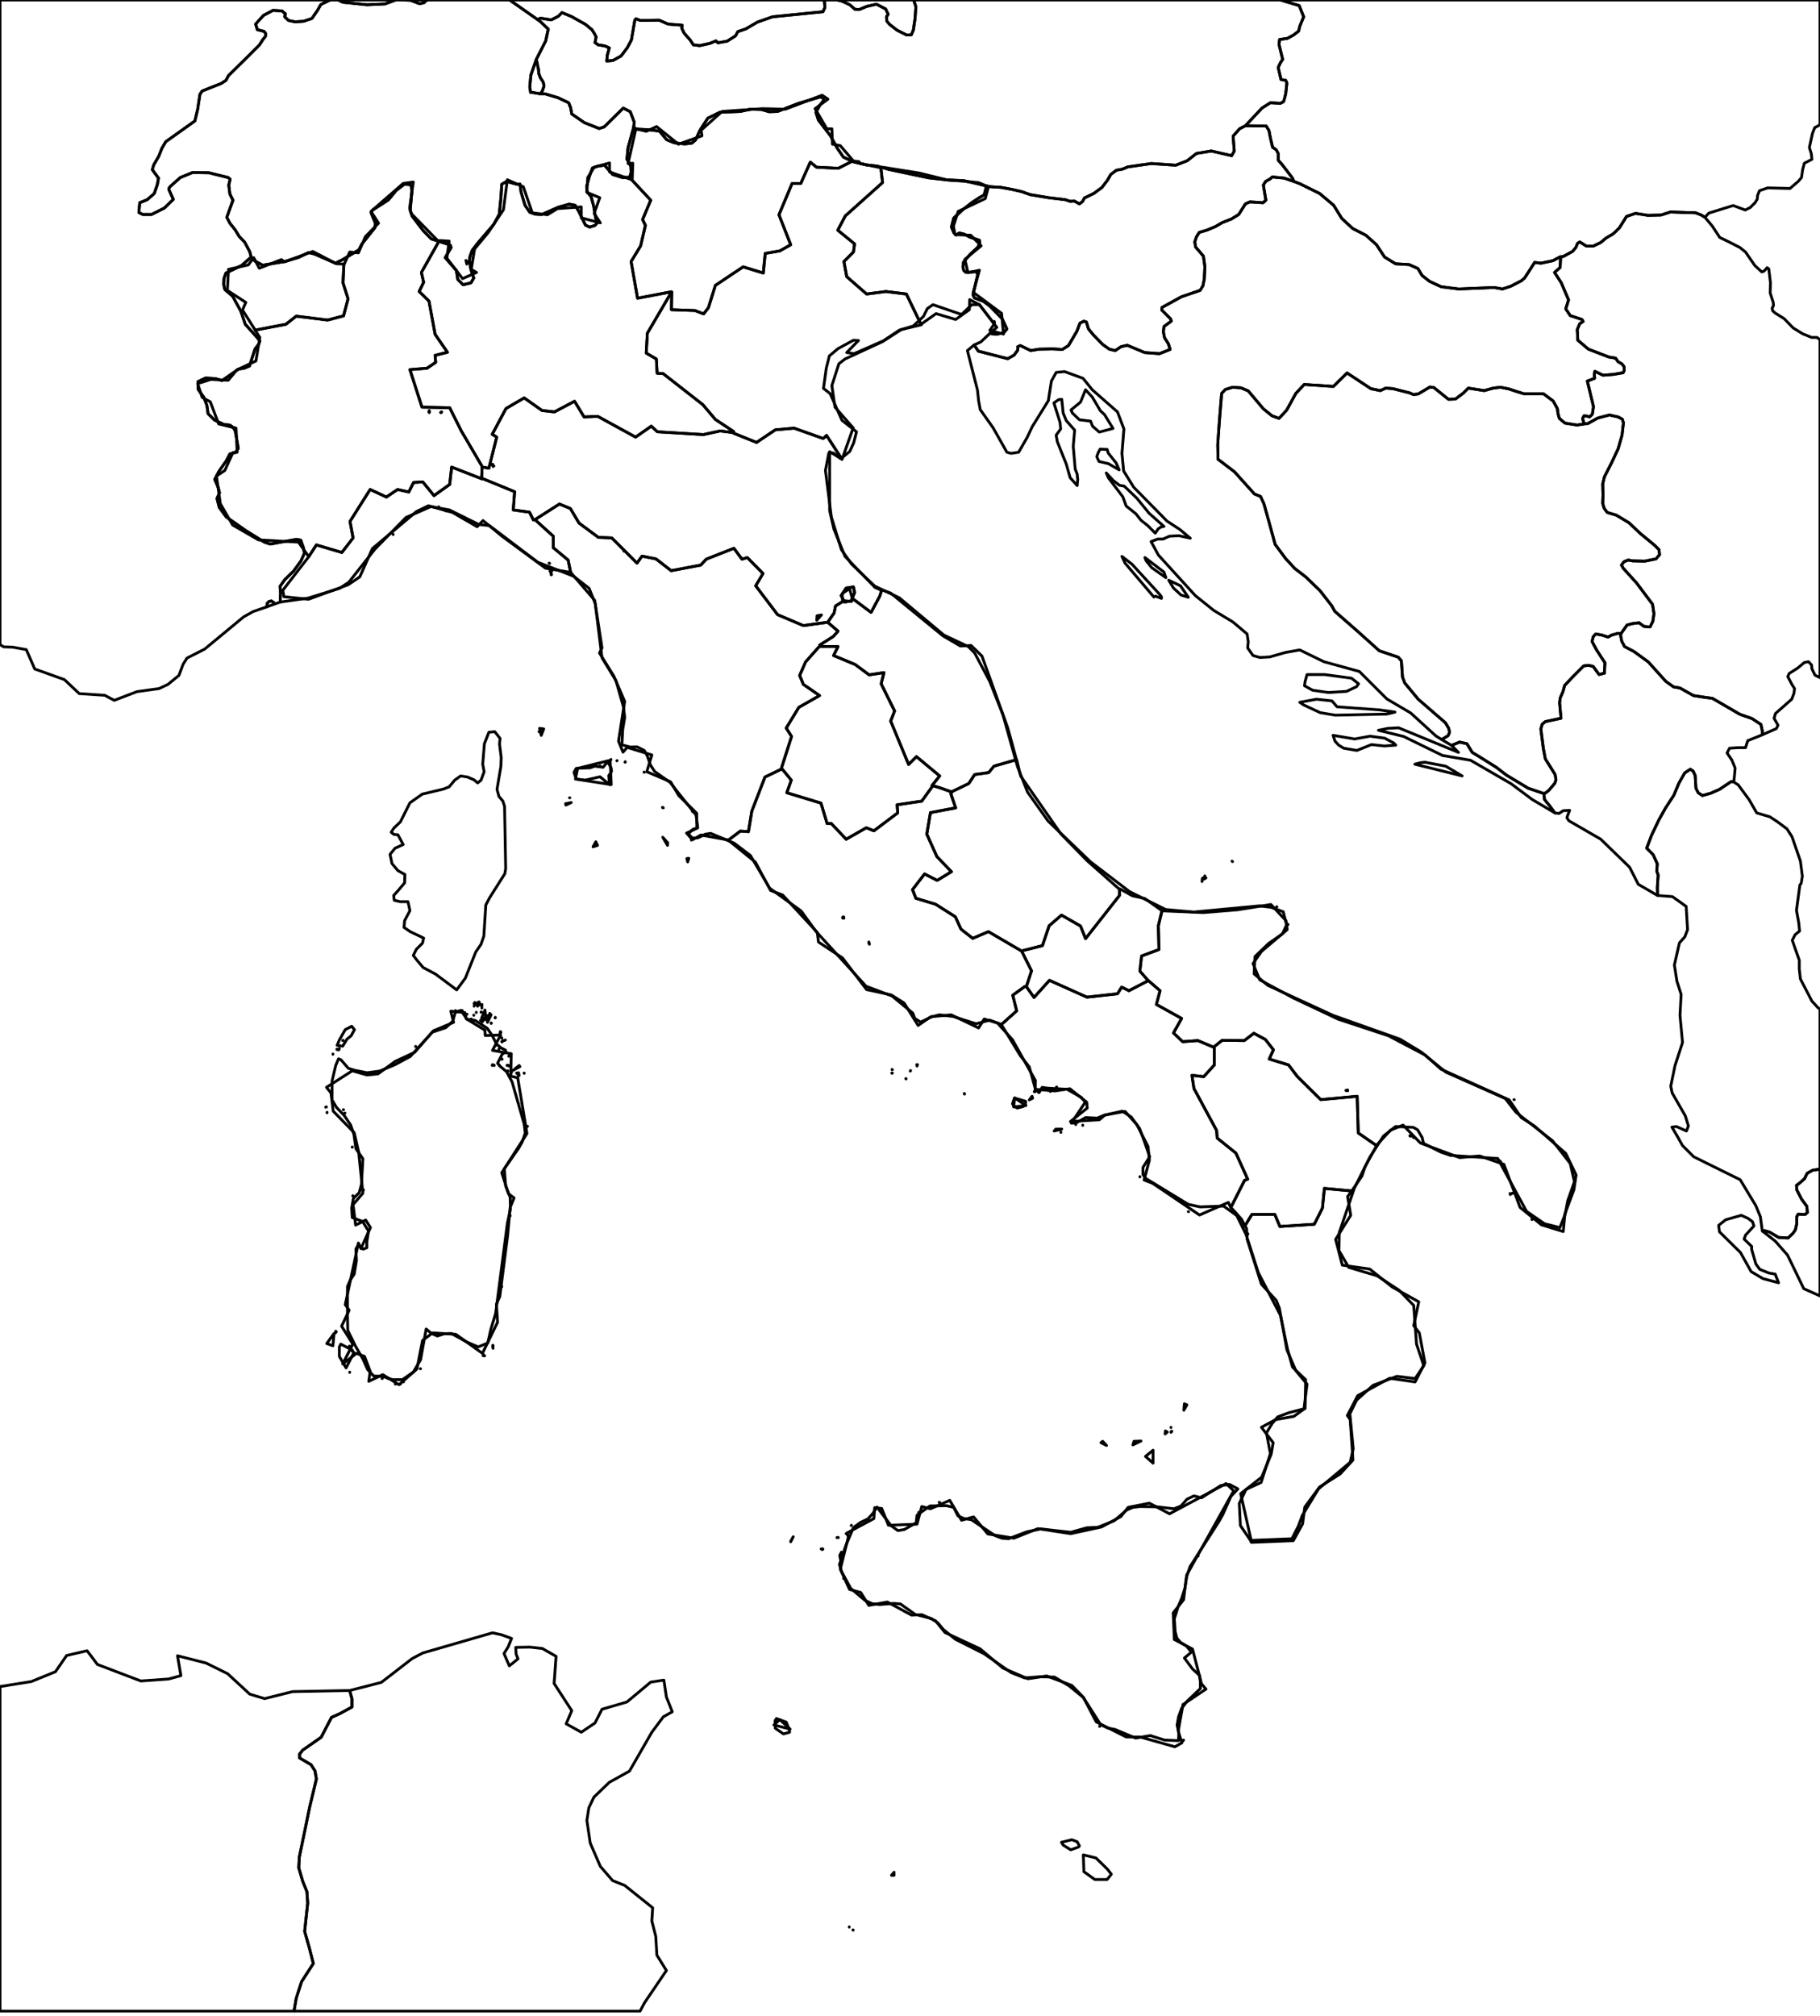 <?xml version="1.0" ?><!DOCTYPE svg  PUBLIC '-//W3C//DTD SVG 1.1//EN'  'http://www.w3.org/Graphics/SVG/1.1/DTD/svg11.dtd'><svg enable_background="new 0 0 650 720" height="720px" pretty_print="False" style="stroke-linejoin: round; stroke:#000; fill: none;" version="1.1" viewBox="0 0 650 720" width="650px" xmlns="http://www.w3.org/2000/svg" xmlns:xlink="http://www.w3.org/1999/xlink"><defs><style type="text/css"><![CDATA[path { fill-rule: evenodd; }]]></style></defs><g class="default" id="mondo"><path d="M650.0,360.3L649.3,359.9L647.1,357.5L643.0,349.6L642.6,346.1L642.6,342.9L640.1,335.8L641.1,333.8L642.7,332.5L642.4,329.5L641.6,325.1L642.8,316.1L643.3,315.4L643.7,312.9L643.0,307.5L640.0,298.8L638.2,296.0L634.7,293.4L632.1,291.7L627.4,290.3L624.7,285.6L620.8,280.3L619.1,279.2L618.3,279.1L614.1,281.9L610.9,283.3L608.0,284.1L606.5,283.1L605.7,281.5L605.4,276.9L604.7,275.4L603.7,274.7L601.7,276.0L599.6,279.7L597.8,284.0L594.8,288.6L592.4,292.9L589.8,298.4L588.1,302.9L590.4,305.2L591.9,308.5L591.7,311.1L592.2,312.5L591.9,317.0L592.0,319.8L597.3,320.2L602.2,323.7L602.7,332.0L601.7,334.6L599.8,336.7L598.0,344.6L598.9,350.4L600.4,355.1L600.0,362.6L600.9,372.3L598.2,380.6L596.7,387.9L597.2,390.3L601.9,398.5L603.0,402.1L602.3,403.9L600.3,403.0L598.7,402.3L597.1,402.5L599.0,405.7L600.9,409.1L604.9,413.1L621.5,421.3L627.1,430.6L628.7,434.5L629.4,439.6L630.3,439.5L632.0,440.0L635.2,441.9L638.6,442.1L640.3,440.5L641.2,439.2L641.7,437.0L641.7,434.5L642.2,433.6L644.7,433.7L645.5,433.0L645.3,430.8L643.4,428.2L641.7,424.9L641.6,423.3L642.7,422.5L644.5,420.9L645.4,419.0L647.4,417.9L650.0,417.5L650.0,360.3Z "/><path d="M294.4,0.0L294.6,2.7L293.9,4.2L275.9,6.0L270.5,7.9L266.4,10.3L263.5,11.3L262.7,12.8L259.7,14.7L256.4,15.3L255.7,14.6L253.5,15.5L249.9,16.3L247.6,16.0L246.5,14.3L244.3,11.8L243.5,10.1L243.6,9.0L238.6,8.6L235.4,7.2L228.7,7.3L227.1,6.7L226.7,7.3L225.5,14.3L224.0,17.1L221.8,20.0L218.9,21.6L216.7,21.8L216.9,19.7L217.6,17.1L216.0,16.4L213.6,16.0L212.5,15.2L212.9,13.2L212.3,12.0L211.4,10.6L209.1,8.7L204.1,5.9L200.7,4.5L199.4,5.8L196.9,7.1L193.0,6.5L192.0,7.0L193.1,7.8L195.8,10.4L194.9,14.6L191.5,21.3L191.8,22.3L192.0,23.4L192.3,24.7L192.4,26.2L193.0,27.8L194.0,29.3L194.3,30.7L193.7,32.5L193.0,33.5L194.6,33.5L199.3,34.9L203.1,36.7L203.8,38.5L204.2,40.7L208.7,43.8L214.0,45.9L215.8,45.3L222.6,38.6L225.1,39.9L226.5,43.6L226.3,45.5L227.4,46.1L231.2,46.3L235.5,46.8L238.1,49.9L240.8,51.0L244.6,51.4L247.1,51.1L248.4,50.0L250.0,46.5L252.8,42.2L257.1,40.1L264.4,39.8L268.1,39.0L271.9,39.1L274.7,39.9L277.7,39.8L285.2,36.9L293.0,34.6L294.0,35.0L294.2,35.8L292.8,37.6L291.4,40.1L292.3,42.9L296.6,48.5L299.0,52.9L301.2,56.1L304.8,57.8L309.4,58.9L313.3,59.3L317.4,60.5L331.6,63.5L338.7,64.3L344.1,64.5L352.3,66.4L354.0,66.7L357.4,66.9L361.2,67.6L364.8,68.4L367.9,69.5L374.5,70.6L380.4,71.3L382.2,71.9L383.7,71.8L385.5,72.8L386.6,72.0L387.3,70.7L390.6,69.1L393.5,67.0L395.5,64.4L396.7,62.3L398.7,60.8L400.9,60.4L402.8,59.6L411.2,58.4L419.9,59.0L424.0,57.4L427.3,54.8L432.2,54.0L432.5,53.9L439.9,55.6L440.5,54.5L440.8,54.0L440.4,48.6L442.7,46.0L444.8,44.9L450.7,38.6L453.7,36.7L457.3,36.9L458.4,36.3L458.7,35.4L459.2,33.4L459.4,31.5L459.6,29.7L459.2,28.7L457.5,28.4L456.5,24.1L457.3,22.4L458.1,21.2L456.8,15.9L457.0,14.1L459.8,13.7L462.0,12.5L463.8,11.1L464.2,9.4L465.6,6.0L464.0,2.0L457.3,0.0L326.3,0.0L327.1,2.4L326.8,6.7L326.2,10.7L325.5,12.4L323.8,12.5L320.4,10.8L317.7,8.7L316.7,7.5L316.6,6.0L317.2,5.1L316.3,3.2L313.0,1.5L309.5,2.3L306.9,3.4L305.3,3.3L303.5,1.7L300.7,0.4L299.0,0.0L294.4,0.0Z "/><path d="M481.1,133.2L476.2,138.0L465.8,137.3L462.8,140.5L459.5,146.5L456.8,149.4L454.3,148.5L451.2,146.0L445.8,139.6L443.2,138.5L440.2,138.3L437.6,139.1L436.3,140.5L435.5,150.3L434.9,158.8L435.0,164.0L440.9,168.5L448.0,176.4L450.2,177.3L451.4,179.9L453.3,186.7L455.4,194.4L459.1,199.4L462.4,203.0L466.3,206.0L471.4,210.9L475.6,216.3L476.7,218.3L484.7,225.3L492.6,232.4L499.4,234.7L500.5,236.0L500.9,241.8L501.7,243.9L506.5,249.7L516.2,258.1L517.4,260.1L517.7,261.5L517.2,262.7L514.9,264.1L518.4,266.2L521.3,265.0L523.9,265.6L525.8,268.7L529.1,270.7L534.5,274.1L538.0,276.8L545.8,281.5L547.6,282.1L551.4,283.4L552.1,283.1L553.2,282.2L555.3,279.7L555.7,278.5L555.4,276.6L551.9,271.0L551.2,267.3L550.3,260.3L550.8,258.6L551.9,257.7L557.5,256.5L557.0,251.0L557.2,249.3L558.2,247.0L558.8,244.8L561.7,241.7L565.6,237.8L567.4,237.6L569.0,238.0L571.1,240.9L573.0,240.4L573.2,236.7L570.2,232.1L568.6,229.1L569.0,227.4L569.9,226.4L572.1,226.8L574.3,227.5L575.6,226.8L577.7,226.2L578.9,226.3L581.1,223.2L583.0,222.7L585.4,222.4L587.1,223.7L589.3,223.9L590.3,221.9L590.7,219.2L590.2,215.8L584.5,208.2L579.7,202.9L579.1,201.8L580.0,200.6L581.5,200.0L583.1,200.3L587.4,200.4L591.4,199.6L592.7,198.1L592.5,196.3L590.9,194.7L585.8,190.5L581.8,186.7L577.3,184.0L574.0,183.0L572.9,181.5L572.4,179.8L572.5,176.7L572.4,172.8L573.0,170.3L575.5,165.4L577.9,160.3L579.3,155.4L579.8,151.0L579.4,149.7L577.9,148.9L574.8,148.2L570.6,149.3L567.2,151.2L565.8,151.4L563.2,151.8L558.9,151.1L556.9,149.4L556.4,147.6L556.2,145.9L554.7,143.2L551.2,140.6L544.2,140.6L541.6,139.8L538.9,138.9L535.9,138.3L533.3,138.6L530.1,139.5L524.4,138.6L522.6,140.4L519.8,142.5L517.3,142.6L512.1,138.4L510.7,138.2L506.5,140.7L504.8,140.9L503.4,140.3L497.5,138.8L494.9,138.6L493.0,139.5L489.6,138.8L481.1,133.2Z "/><path d="M117.9,0.0L114.6,1.6L113.4,3.7L111.4,6.6L108.4,7.6L105.4,7.8L103.0,7.3L101.7,6.0L101.9,4.9L100.7,3.9L97.5,3.7L94.1,5.5L91.3,8.6L91.9,10.6L94.3,11.2L94.9,12.0L94.8,13.0L93.9,14.1L92.7,16.0L87.2,21.5L81.6,27.0L80.7,28.7L79.0,29.8L72.2,32.5L71.4,33.7L70.6,39.0L69.6,43.2L64.4,46.9L59.2,50.6L57.8,53.0L56.7,55.8L54.9,58.9L54.4,60.6L56.6,63.6L56.2,65.9L55.1,69.1L52.6,71.3L49.9,72.4L49.6,75.9L51.0,76.6L54.1,76.6L58.7,74.3L61.9,71.2L60.4,67.9L60.3,67.3L60.8,66.6L64.4,63.4L68.8,61.6L74.6,61.7L81.5,63.4L82.2,64.0L81.7,66.1L82.1,69.3L83.2,71.5L81.0,77.6L82.1,79.7L84.0,82.1L85.4,84.4L87.4,86.5L89.2,89.9L89.7,91.8L91.0,93.2L93.8,94.7L101.7,93.4L106.7,91.9L110.2,90.2L112.3,90.7L119.8,94.0L122.4,92.7L128.2,89.2L129.2,87.2L133.9,81.3L134.1,79.8L132.5,75.9L133.1,75.0L138.7,71.4L141.5,68.0L144.4,65.8L146.4,65.9L147.0,66.7L147.1,68.4L146.5,75.1L147.2,77.2L151.1,82.3L154.0,85.3L160.8,87.5L161.1,88.4L159.0,92.0L163.0,96.6L163.5,99.8L165.4,101.7L168.2,101.0L169.2,99.3L168.2,96.3L167.6,93.2L167.9,91.4L168.7,89.3L170.8,86.6L176.3,80.2L178.3,76.5L178.9,70.6L179.2,65.8L180.9,64.8L184.6,65.8L185.7,65.7L186.1,68.6L187.5,73.3L189.2,75.8L191.2,76.5L193.5,76.6L199.4,74.0L203.3,72.9L205.4,73.3L206.6,75.3L209.1,80.4L210.6,81.1L212.5,80.5L213.2,79.7L212.7,77.7L212.0,73.5L211.1,70.2L209.7,68.6L209.5,66.6L210.5,63.0L211.6,60.0L213.6,59.3L215.9,59.0L218.8,62.3L222.3,63.4L224.9,63.3L225.4,61.5L225.3,59.4L223.9,56.8L224.3,52.8L226.3,45.5L226.5,43.6L225.1,39.9L222.6,38.6L215.8,45.3L214.0,45.9L208.7,43.8L204.2,40.7L203.8,38.5L203.1,36.7L199.3,34.9L194.6,33.5L193.0,33.5L190.0,33.0L189.5,33.0L189.2,31.0L189.6,26.8L191.5,21.3L194.9,14.6L195.8,10.4L193.1,7.8L192.0,7.0L185.6,2.5L182.0,0.0L153.1,0.0L152.3,0.1L151.4,1.0L150.4,1.2L149.8,1.3L146.6,0.1L144.2,0.0L141.3,0.0L137.5,1.4L131.1,1.7L122.4,0.8L120.8,0.0L117.9,0.0Z "/><path d="M299.0,0.0L300.7,0.4L303.5,1.7L305.3,3.3L306.9,3.4L309.5,2.3L313.0,1.5L316.3,3.2L317.2,5.1L316.6,6.0L316.7,7.5L317.7,8.7L320.4,10.8L323.8,12.5L325.5,12.4L326.2,10.7L326.8,6.7L327.1,2.4L326.3,0.0L299.0,0.0Z M182.0,0.0L185.6,2.5L192.0,7.0L193.0,6.5L196.9,7.1L199.4,5.8L200.7,4.5L204.1,5.9L209.1,8.7L211.4,10.6L212.3,12.0L212.9,13.2L212.5,15.2L213.6,16.0L216.0,16.4L217.6,17.1L216.9,19.7L216.7,21.8L218.9,21.6L221.8,20.0L224.0,17.1L225.5,14.3L226.7,7.3L227.1,6.7L228.7,7.3L235.4,7.2L238.6,8.6L243.6,9.0L243.5,10.1L244.3,11.8L246.5,14.3L247.6,16.0L249.9,16.3L253.5,15.5L255.7,14.6L256.4,15.3L259.7,14.7L262.7,12.8L263.5,11.3L266.4,10.3L270.5,7.9L275.9,6.0L293.9,4.2L294.6,2.7L294.4,0.0L182.0,0.0Z M144.2,0.0L146.6,0.1L149.8,1.3L150.4,1.2L151.4,1.0L152.3,0.1L153.1,0.0L144.2,0.0Z M120.8,0.0L122.4,0.8L131.1,1.7L137.5,1.4L141.3,0.0L120.8,0.0Z "/><path d="M105.0,718.2L105.8,713.6L107.7,707.7L111.9,701.2L110.5,695.7L108.8,689.7L109.9,679.6L109.6,675.5L108.1,671.8L106.7,667.0L106.9,663.2L109.0,653.1L110.6,645.3L113.0,635.3L112.5,632.4L111.1,630.2L107.0,627.8L107.0,626.4L108.1,625.0L114.7,620.4L118.4,613.3L121.3,612.0L125.7,609.6L125.7,606.7L124.9,603.7L104.5,604.1L94.5,606.6L89.2,605.0L81.3,597.7L73.6,593.9L63.4,591.3L64.6,598.4L60.2,599.6L50.3,600.3L34.8,594.4L31.1,589.5L23.8,591.2L19.8,597.0L11.2,600.5L0.0,602.3L0.0,718.2L105.0,718.2Z "/><path d="M178.9,273.6L179.0,270.5L178.4,265.7L178.6,263.7L176.7,261.3L174.6,261.5L173.0,265.6L172.4,272.9L172.9,275.6L171.8,278.6L170.6,279.6L169.3,278.5L167.0,277.5L164.5,277.1L162.4,278.6L160.4,281.0L158.3,281.8L150.8,283.6L146.4,286.7L143.0,293.5L140.7,295.7L139.7,297.2L140.7,298.0L142.1,298.1L144.0,301.6L141.1,302.9L139.3,305.1L140.0,308.4L142.1,310.9L144.6,312.3L144.5,315.3L142.3,317.9L140.6,319.8L140.8,321.5L142.9,322.0L145.7,322.0L146.4,325.2L144.5,328.8L144.3,331.2L146.5,332.7L151.3,335.0L150.9,336.8L148.7,339.0L147.6,341.2L149.0,343.0L151.1,345.5L155.6,347.9L163.1,353.5L166.2,349.3L169.9,340.0L171.8,337.2L172.8,334.3L173.5,323.2L174.8,320.7L180.3,312.0L180.6,310.2L180.2,288.0L179.6,286.1L178.2,284.4L177.5,281.9L178.9,273.6Z M0.0,230.2L1.3,231.0L4.5,231.1L9.4,232.0L12.4,238.9L23.0,242.7L28.3,247.7L37.4,248.3L40.8,250.1L48.9,247.0L56.8,245.9L60.0,244.4L63.9,241.2L65.4,237.2L66.8,235.0L73.1,231.8L87.0,220.3L90.4,218.4L95.3,216.7L95.4,215.5L96.1,214.8L96.9,214.6L97.8,215.2L97.8,215.8L100.1,215.0L100.2,211.8L100.0,209.4L101.8,206.9L104.8,204.0L107.5,200.3L108.7,197.6L108.4,195.7L107.4,192.9L105.9,192.6L96.5,194.3L94.4,193.6L87.8,189.5L80.8,184.6L78.3,181.2L77.5,178.0L78.4,176.0L77.9,174.0L76.7,171.2L78.2,168.3L80.8,164.6L82.1,162.1L84.1,161.6L85.1,160.1L84.0,153.8L83.3,152.7L82.1,151.8L80.0,151.6L76.6,150.0L74.3,147.7L73.9,144.8L72.8,141.9L70.8,139.1L70.7,136.3L73.4,135.0L76.9,135.2L79.3,135.9L85.2,131.8L87.2,131.5L89.1,130.7L91.1,124.6L92.4,122.9L92.8,121.8L91.8,120.5L87.6,115.8L86.0,111.1L83.1,105.8L80.3,103.4L79.9,101.6L80.0,99.4L80.7,97.5L86.3,94.8L89.7,91.8L89.2,89.9L87.4,86.5L85.4,84.4L84.0,82.1L82.1,79.7L81.0,77.6L83.2,71.5L82.1,69.3L81.7,66.1L82.2,64.0L81.5,63.4L74.6,61.7L68.8,61.6L64.4,63.4L60.8,66.6L60.3,67.3L60.4,67.9L61.9,71.2L58.7,74.3L54.1,76.6L51.0,76.6L49.6,75.9L49.9,72.4L52.6,71.3L55.1,69.1L56.2,65.9L56.6,63.6L54.4,60.6L54.9,58.9L56.7,55.8L57.8,53.0L59.2,50.6L64.4,46.9L69.6,43.2L70.6,39.0L71.4,33.7L72.2,32.5L79.0,29.8L80.7,28.7L81.6,27.0L87.2,21.5L92.7,16.0L93.9,14.1L94.8,13.0L94.9,12.0L94.3,11.2L91.9,10.6L91.3,8.6L94.1,5.5L97.5,3.7L100.7,3.9L101.9,4.9L101.7,6.0L103.0,7.3L105.4,7.8L108.4,7.6L111.4,6.6L113.4,3.7L114.6,1.6L117.9,0.0L0.0,0.0L0.0,230.2Z "/><path d="M634.0,455.0L631.7,454.6L628.5,453.3L627.1,451.4L625.6,446.2L625.6,445.1L622.9,442.5L623.4,441.1L626.4,437.8L625.9,436.3L624.3,435.1L621.9,434.0L616.3,435.6L613.8,437.6L614.1,439.9L621.6,447.3L625.4,454.1L629.6,456.6L635.2,458.1L634.0,455.0Z M650.0,417.5L647.4,417.9L645.4,419.0L644.5,420.9L642.7,422.5L641.6,423.3L641.7,424.9L643.4,428.2L645.3,430.8L645.5,433.0L644.7,433.7L642.2,433.6L641.7,434.5L641.7,437.0L641.2,439.2L640.3,440.5L638.6,442.1L635.2,441.9L632.0,440.0L630.3,439.5L629.4,439.6L634.0,443.2L638.4,448.2L644.2,460.2L650.0,462.8L650.0,417.5Z "/><path d="M516.3,273.6L508.9,272.2L507.2,272.4L505.3,272.9L522.2,277.1L516.3,273.6Z M476.1,262.6L476.8,264.7L478.1,266.1L479.9,267.2L484.6,268.0L489.8,265.9L494.4,266.4L498.5,266.1L497.7,265.3L494.5,263.6L489.3,262.9L483.8,263.9L476.1,262.6Z M499.5,259.9L495.7,260.1L492.3,260.8L501.3,263.0L515.2,269.8L525.2,271.5L539.7,279.9L547.2,285.5L555.3,290.3L553.4,287.7L551.6,285.5L551.4,283.4L547.6,282.1L545.8,281.5L538.0,276.8L534.5,274.1L529.1,270.7L525.8,268.7L523.9,265.6L521.3,265.0L518.4,266.2L520.9,268.7L499.5,259.9Z M498.2,254.3L492.6,253.5L477.5,252.4L475.7,250.3L470.2,249.7L464.2,250.8L465.5,251.7L471.5,254.5L476.9,255.4L495.3,255.0L498.2,254.3Z M480.9,246.9L484.5,245.2L485.2,244.2L482.7,242.2L473.1,240.9L466.8,240.9L466.1,243.4L465.9,244.9L468.8,246.5L474.4,247.3L480.9,246.9Z M421.6,209.2L417.4,207.2L419.1,210.0L421.8,212.5L424.4,213.3L421.6,209.2Z M415.7,204.3L408.9,199.1L409.3,200.2L411.3,202.7L416.4,206.3L415.7,204.3Z M414.2,212.3L404.3,201.5L400.7,198.7L401.8,201.1L412.1,213.2L412.7,212.9L414.8,213.7L414.8,213.1L414.2,212.3Z M413.6,188.9L414.6,188.2L415.7,188.0L410.4,183.3L406.0,177.9L401.5,173.6L399.8,173.3L397.6,171.6L395.1,168.9L395.9,170.7L401.0,177.4L402.2,180.7L405.7,183.5L407.5,185.8L409.9,187.7L412.6,190.4L413.6,188.9Z M398.6,165.3L395.8,161.8L395.4,160.5L392.9,160.4L392.2,161.7L391.7,163.1L392.5,164.8L395.9,165.6L399.7,167.8L398.6,165.3Z M384.9,171.2L384.7,169.3L384.0,167.5L383.3,159.4L383.8,153.6L380.8,150.2L379.7,147.5L379.2,142.6L378.1,142.7L376.4,143.9L378.6,150.9L378.8,153.2L377.2,155.4L377.6,157.7L380.8,165.7L382.2,170.6L384.7,173.4L384.9,171.2Z M397.5,153.0L394.5,148.1L393.0,146.7L390.1,141.8L387.7,139.2L385.9,143.6L382.5,146.4L383.0,147.5L385.5,149.9L389.5,150.4L390.2,152.2L392.6,154.3L397.5,153.0Z M471.3,69.1L464.2,65.6L462.1,64.8L458.6,63.6L454.4,63.2L453.6,63.9L452.0,64.8L451.2,66.1L452.1,71.5L451.1,72.4L446.4,72.1L444.8,72.8L442.4,76.6L439.8,78.2L436.5,79.5L434.1,80.9L431.0,82.2L428.3,83.0L427.3,84.6L426.7,86.4L427.0,88.2L429.8,91.5L430.3,95.2L430.1,99.7L429.6,102.1L428.6,103.7L421.9,106.0L415.0,109.8L414.9,110.7L418.1,113.9L418.3,114.7L415.7,116.6L415.5,118.5L415.9,120.6L417.3,122.8L417.9,124.8L414.1,126.3L408.8,125.9L402.6,123.3L400.4,123.8L398.3,125.2L396.2,124.7L393.8,123.0L390.4,119.5L388.7,117.4L388.0,115.0L387.1,114.7L385.7,115.4L384.6,118.3L381.6,123.4L379.4,124.8L375.9,124.6L371.1,124.7L368.1,125.2L364.4,123.4L363.5,123.8L363.5,125.0L362.2,126.8L359.9,128.1L349.4,125.4L347.9,123.2L345.5,125.2L349.1,139.3L349.5,143.1L350.1,146.3L354.7,152.8L359.6,161.5L361.1,161.9L363.8,161.5L366.8,156.3L368.7,152.3L374.4,143.1L375.5,136.1L377.2,133.0L380.2,132.7L386.8,135.1L390.1,139.2L399.1,147.1L401.4,153.2L400.7,161.9L401.3,168.2L404.9,174.0L416.8,186.1L421.4,189.1L425.1,192.2L421.0,191.3L417.6,191.5L415.4,192.5L413.5,192.5L411.1,193.4L413.7,198.2L426.9,212.7L433.5,218.0L440.3,222.1L445.4,226.4L445.8,229.2L445.6,231.4L447.5,234.1L450.0,234.8L453.5,234.6L459.1,233.0L464.2,232.1L472.8,236.3L485.5,239.8L495.3,249.6L503.8,254.6L512.8,262.8L514.9,264.1L517.2,262.7L517.7,261.5L517.4,260.1L516.2,258.1L506.5,249.7L501.7,243.9L500.9,241.8L500.5,236.0L499.4,234.7L492.6,232.4L484.7,225.3L476.7,218.3L475.6,216.3L471.4,210.9L466.3,206.0L462.4,203.0L459.1,199.4L455.4,194.4L453.3,186.7L451.4,179.9L450.2,177.3L448.0,176.4L440.9,168.5L435.0,164.0L434.9,158.8L435.5,150.3L436.3,140.5L437.6,139.1L440.2,138.3L443.2,138.5L445.8,139.6L451.2,146.0L454.3,148.5L456.8,149.4L459.5,146.5L462.8,140.5L465.8,137.3L476.2,138.0L481.1,133.2L489.6,138.8L493.0,139.5L494.9,138.6L497.5,138.8L503.4,140.3L504.8,140.9L506.5,140.7L510.7,138.2L512.1,138.4L517.3,142.6L519.8,142.5L522.6,140.4L524.4,138.6L530.1,139.5L533.3,138.6L535.9,138.3L538.9,138.9L541.6,139.8L544.2,140.6L551.2,140.6L554.7,143.2L556.2,145.9L556.4,147.6L556.9,149.4L558.9,151.1L563.2,151.8L565.8,151.4L565.2,149.5L565.7,148.5L566.8,148.6L567.7,148.9L568.7,147.9L569.1,145.2L566.9,136.1L569.5,135.1L569.4,133.7L569.6,132.6L572.5,134.0L576.3,133.7L579.7,133.1L580.1,132.2L580.0,130.9L579.2,129.9L577.9,129.2L577.0,127.9L574.6,127.5L567.3,124.7L563.5,121.5L563.3,117.7L564.2,115.6L565.4,114.8L565.0,114.1L560.8,112.7L559.2,110.3L560.2,107.1L557.6,101.0L555.2,97.3L557.2,95.5L557.3,93.1L557.4,91.7L557.2,91.7L554.6,93.1L550.3,94.0L548.1,93.7L544.5,99.3L543.3,100.3L539.6,102.2L536.6,103.2L533.8,102.7L532.8,102.7L521.0,103.2L514.7,102.4L510.6,100.5L507.9,98.4L506.4,95.9L503.3,94.5L498.4,94.2L494.5,91.8L491.6,87.4L487.8,84.0L483.1,81.6L479.2,78.0L476.3,73.3L471.3,69.1Z "/><path d="M457.3,0.0L464.0,2.0L465.6,6.0L464.2,9.4L463.8,11.1L462.0,12.5L459.8,13.7L457.0,14.1L456.8,15.9L458.1,21.2L457.3,22.4L456.5,24.1L457.5,28.4L459.2,28.7L459.6,29.7L459.4,31.5L459.2,33.4L458.7,35.4L458.4,36.3L457.3,36.9L453.7,36.7L450.7,38.6L444.8,44.9L452.2,45.0L453.2,46.6L453.7,49.2L454.5,52.6L455.8,53.5L456.5,54.8L456.5,57.2L458.0,58.9L461.6,63.6L462.1,64.8L464.2,65.6L471.3,69.1L476.3,73.3L479.2,78.0L483.1,81.6L487.8,84.0L491.6,87.4L494.5,91.8L498.4,94.2L503.3,94.5L506.4,95.9L507.9,98.4L510.6,100.5L514.7,102.4L521.0,103.2L532.8,102.7L533.8,102.7L536.6,103.2L539.6,102.2L543.3,100.3L544.5,99.3L548.1,93.7L550.3,94.0L554.6,93.1L557.2,91.7L557.4,91.7L558.3,91.6L561.6,89.8L562.8,88.4L563.4,86.9L564.2,86.4L566.6,87.9L569.0,87.9L571.7,86.6L573.6,85.0L576.0,83.6L577.0,82.7L578.4,81.3L580.9,77.3L584.1,76.2L588.5,76.9L593.2,76.8L596.6,75.7L605.6,76.0L607.6,76.8L608.9,77.6L610.3,76.1L619.0,73.4L623.3,75.0L625.1,74.1L626.8,72.4L627.6,71.1L627.7,69.8L628.4,68.1L631.3,67.1L639.3,67.3L642.3,64.7L643.4,63.4L643.8,60.6L644.4,58.3L647.1,56.9L646.9,54.9L646.2,52.7L647.3,47.7L648.1,45.6L649.6,44.8L650.0,44.4L650.0,0.0L457.3,0.0Z "/><path d="M282.0,618.6L281.8,617.5L280.8,615.0L277.3,613.7L276.8,614.5L276.9,617.2L279.8,619.2L282.0,618.6Z M439.6,534.4L442.1,531.7L439.1,530.1L436.0,530.5L429.1,534.9L426.4,534.2L423.9,535.4L421.8,537.8L419.3,538.8L413.2,538.1L407.1,538.0L404.6,538.3L402.3,539.3L397.9,543.1L392.1,545.4L388.1,545.6L382.4,547.2L371.8,546.0L366.8,547.0L360.2,549.5L357.8,549.3L355.4,548.4L346.9,542.7L344.3,542.3L342.1,541.3L340.6,538.3L338.0,537.7L332.1,537.8L327.5,541.1L327.2,543.8L323.0,546.2L320.7,546.6L318.3,544.9L313.2,538.2L311.7,540.5L310.0,542.4L307.3,543.7L304.8,545.5L302.1,551.9L299.8,558.7L300.6,561.3L303.8,567.2L308.9,571.5L311.5,572.7L314.1,573.0L319.2,572.6L321.6,572.8L326.8,576.5L332.6,578.0L334.9,579.5L336.9,581.9L341.2,585.4L351.5,590.6L361.1,597.3L365.9,599.2L371.3,598.8L376.6,598.9L381.9,602.1L386.9,606.2L393.1,615.9L395.6,617.1L398.2,617.6L405.6,620.7L410.8,619.8L415.9,621.4L420.9,621.6L421.0,618.9L420.4,616.1L420.9,613.1L422.0,610.1L423.9,607.6L428.7,603.0L428.7,600.6L428.4,598.3L425.9,596.0L423.0,592.1L425.5,590.0L423.8,587.9L421.6,586.5L420.3,585.0L419.7,582.7L419.4,578.1L420.7,573.9L422.1,570.6L423.2,567.1L423.8,563.1L425.0,559.5L435.3,543.4L436.7,540.9L439.6,534.4Z M126.4,483.0L124.8,481.6L121.7,480.0L121.2,481.0L121.2,484.4L123.6,488.5L126.4,483.0Z M365.3,395.2L366.2,394.5L366.3,393.3L362.3,392.1L361.6,394.2L362.2,395.1L363.3,395.7L365.3,395.2Z M123.9,371.1L125.4,369.9L126.6,367.7L125.6,366.5L123.3,367.7L121.2,371.4L120.4,373.3L122.4,373.6L123.9,371.1Z M180.9,382.7L178.5,380.7L177.7,379.7L179.4,376.4L180.7,375.7L180.5,375.0L178.9,374.2L177.3,372.8L175.8,369.8L174.0,367.2L169.7,364.4L166.8,364.0L164.6,360.8L162.6,361.5L161.7,364.7L159.2,367.0L154.4,368.6L146.5,377.3L141.1,380.2L135.6,382.5L131.1,383.1L126.6,382.2L124.4,381.5L121.8,378.5L120.9,378.1L119.9,380.5L118.6,386.0L118.6,392.8L120.2,395.5L122.9,398.3L125.2,401.7L126.4,405.1L127.1,410.2L129.6,413.8L129.1,422.9L128.3,425.9L126.2,428.0L125.6,431.4L125.8,434.8L129.5,436.2L131.6,439.6L131.0,443.5L131.0,445.6L129.7,446.1L128.0,444.5L127.1,446.0L127.3,450.2L126.5,455.0L125.1,457.1L124.1,459.4L124.1,470.2L124.2,475.1L126.9,480.6L129.6,485.3L131.3,489.1L133.5,491.4L136.6,491.5L140.2,492.7L143.7,492.7L147.6,490.0L150.2,485.6L152.2,474.6L154.1,476.2L156.2,477.1L158.7,476.3L161.2,476.2L166.6,479.2L170.8,481.0L174.2,479.6L175.3,474.7L177.0,469.1L181.2,436.9L182.3,431.7L182.2,427.5L180.6,423.6L180.1,417.4L185.2,410.1L186.5,407.8L187.6,404.6L187.2,401.4L182.9,386.4L180.9,382.7Z M217.0,272.0L215.4,274.0L212.4,273.6L210.8,274.2L205.8,274.4L205.0,275.8L205.8,278.2L209.0,278.6L214.3,277.4L217.7,280.2L217.4,277.0L218.4,275.5L218.3,274.3L217.0,272.0Z M291.4,40.1L292.8,37.6L294.2,35.8L294.0,35.0L293.0,34.6L285.2,36.9L277.7,39.8L274.7,39.9L271.9,39.1L268.1,39.0L264.4,39.8L257.1,40.1L252.8,42.2L250.0,46.5L248.4,50.0L247.1,51.1L244.6,51.4L240.8,51.0L238.1,49.9L235.5,46.8L231.2,46.3L227.4,46.1L226.3,45.5L224.3,52.8L223.9,56.8L225.3,59.4L225.4,61.5L224.9,63.3L222.3,63.4L218.8,62.3L215.9,59.0L213.6,59.3L211.6,60.0L210.5,63.0L209.5,66.6L209.7,68.6L211.1,70.2L212.0,73.5L212.7,77.7L213.2,79.7L212.5,80.5L210.6,81.1L209.1,80.4L206.6,75.3L205.4,73.3L203.3,72.9L199.4,74.0L193.5,76.6L191.2,76.5L189.2,75.8L187.5,73.3L186.1,68.6L185.7,65.7L184.6,65.8L180.9,64.8L179.2,65.8L178.9,70.6L178.3,76.5L176.3,80.2L170.8,86.6L168.7,89.3L167.9,91.4L167.6,93.2L168.2,96.3L169.2,99.3L168.2,101.0L165.4,101.7L163.5,99.8L163.0,96.6L159.0,92.0L161.1,88.4L160.8,87.5L154.0,85.3L151.1,82.3L147.2,77.2L146.5,75.1L147.1,68.4L147.0,66.7L146.4,65.9L144.4,65.8L141.5,68.0L138.7,71.4L133.1,75.0L132.5,75.9L134.1,79.8L133.9,81.3L129.2,87.2L128.2,89.2L122.4,92.7L119.8,94.0L112.3,90.7L110.2,90.2L106.7,91.9L101.7,93.4L93.8,94.7L91.0,93.2L89.7,91.8L86.3,94.8L80.7,97.5L80.0,99.4L79.9,101.6L80.3,103.4L83.1,105.8L86.0,111.1L87.6,115.8L91.8,120.5L92.8,121.8L92.4,122.9L91.1,124.6L89.1,130.7L87.2,131.5L85.2,131.8L79.3,135.9L76.9,135.2L73.4,135.0L70.7,136.3L70.8,139.1L72.8,141.9L73.9,144.8L74.3,147.7L76.6,150.0L80.0,151.6L82.1,151.8L83.3,152.7L84.0,153.8L85.1,160.1L84.1,161.6L82.1,162.1L80.8,164.6L78.2,168.3L76.7,171.2L77.9,174.0L78.4,176.0L77.5,178.0L78.3,181.2L80.8,184.6L87.8,189.5L94.4,193.6L96.5,194.3L105.9,192.6L107.4,192.9L108.4,195.7L108.7,197.6L107.5,200.3L104.8,204.0L101.8,206.9L100.0,209.4L100.2,211.8L100.1,215.0L110.0,213.6L121.3,210.1L124.6,207.9L133.9,196.1L145.0,184.8L153.9,180.9L160.5,182.1L171.0,187.3L174.8,187.7L192.1,200.8L204.9,205.8L210.4,210.1L212.6,215.6L215.0,234.9L220.0,243.1L222.7,252.6L223.1,256.2L222.4,260.5L222.1,266.0L225.2,266.8L227.5,266.7L230.1,268.0L231.2,270.0L232.3,273.2L233.8,275.5L239.3,279.4L248.6,291.1L249.2,295.6L247.4,296.2L245.8,297.8L247.3,299.3L249.3,299.2L251.9,297.9L253.8,297.6L262.2,301.1L268.0,305.5L274.9,317.2L286.1,325.3L291.5,332.7L309.3,352.2L318.6,355.7L326.0,361.8L326.7,363.7L328.8,365.0L332.8,363.1L335.5,362.4L340.4,363.0L348.6,365.6L353.5,364.3L356.2,365.3L361.6,371.3L369.8,385.9L369.7,389.2L371.1,390.2L372.2,388.3L374.1,388.6L381.1,389.0L386.2,391.9L387.6,393.6L382.6,401.1L384.4,401.0L387.7,399.1L391.9,399.3L394.2,398.3L400.8,396.8L404.0,398.9L407.0,403.0L408.8,407.9L410.6,413.1L408.2,416.9L408.2,419.5L409.3,420.9L424.4,430.1L428.6,431.0L437.0,430.7L441.7,434.1L445.0,440.8L449.4,454.5L457.3,469.7L459.8,481.7L461.6,488.2L466.3,492.7L466.1,503.0L460.3,504.5L456.3,506.0L454.3,508.4L452.3,511.7L453.7,519.1L450.4,529.4L445.0,531.9L442.6,536.9L443.0,544.8L446.6,550.1L461.4,549.5L463.7,545.0L465.1,541.2L470.9,531.7L482.2,522.2L483.3,517.4L482.1,504.9L484.5,500.0L490.4,494.7L498.9,491.5L505.4,492.3L508.5,487.7L505.9,480.0L504.9,466.2L499.6,460.7L491.8,455.6L481.7,452.6L478.2,446.6L478.3,440.2L483.7,424.3L489.2,413.3L494.1,405.7L498.4,402.3L504.8,402.6L506.3,403.5L507.9,406.2L508.4,408.3L514.5,411.4L518.0,412.6L534.9,413.7L545.2,432.6L551.6,437.0L557.1,438.4L559.0,433.6L559.9,428.8L562.3,422.0L560.8,415.5L554.5,407.4L541.4,397.2L537.6,392.3L516.4,382.9L507.6,375.7L500.0,371.1L476.1,362.6L452.8,351.9L447.9,347.8L448.2,341.6L453.1,336.9L458.0,333.5L459.5,330.3L458.3,325.6L453.9,324.0L449.7,323.5L426.3,325.7L416.3,324.8L403.4,318.4L389.5,307.8L374.3,293.2L367.0,282.9L363.4,273.8L358.2,255.3L353.5,243.4L348.1,233.2L345.8,230.9L337.1,226.8L321.2,213.5L312.4,209.3L304.1,201.4L300.5,196.3L296.9,184.6L294.8,168.0L296.0,161.8L297.7,161.8L300.3,163.8L303.5,161.2L304.9,158.1L305.9,154.2L300.7,150.1L296.5,140.6L294.1,138.7L295.1,131.5L296.2,127.1L299.3,124.5L304.8,121.5L306.6,121.6L302.4,125.9L305.0,126.3L309.6,124.3L315.5,121.7L321.2,117.9L326.2,116.4L329.8,113.0L331.2,110.2L333.2,108.8L343.4,112.3L347.1,108.8L349.8,108.8L356.0,116.9L353.5,119.1L355.8,119.4L358.5,118.8L359.6,117.5L357.9,113.8L353.5,109.3L351.2,107.6L348.0,106.4L347.5,105.2L349.2,98.0L348.6,97.0L345.0,97.3L344.2,96.6L343.9,95.3L344.1,93.6L346.5,90.8L349.2,88.3L349.9,86.9L349.8,85.8L346.4,84.7L344.3,83.6L342.6,83.2L341.5,83.9L340.7,83.2L339.8,81.1L340.6,77.9L343.7,75.0L347.0,72.4L349.9,70.5L351.5,69.6L352.3,66.4L344.1,64.5L338.7,64.3L331.6,63.5L317.4,60.5L313.3,59.3L309.4,58.9L304.8,57.8L301.2,56.1L299.0,52.9L296.6,48.5L292.3,42.9L291.4,40.1Z M300.4,212.7L302.2,210.0L304.8,209.6L305.2,211.6L304.0,214.6L301.6,215.0L300.4,212.7Z "/><path d="M193.0,33.5L193.7,32.5L194.3,30.7L194.0,29.3L193.0,27.8L192.4,26.2L192.3,24.7L192.0,23.4L191.8,22.3L191.5,21.3L189.6,26.8L189.2,31.0L189.5,33.0L190.0,33.0L193.0,33.5Z "/><path d="M97.8,215.8L97.8,215.2L96.9,214.6L96.1,214.8L95.4,215.5L95.3,216.7L97.8,215.8Z "/><path d="M396.9,669.3L395.5,667.5L391.4,663.5L386.9,662.4L387.1,668.4L391.0,671.2L395.4,671.2L396.9,669.3Z M385.2,659.6L385.5,659.2L384.7,657.7L382.8,657.0L379.1,657.9L379.7,658.9L382.4,660.6L385.2,659.6Z "/><path d="M578.9,226.3L577.7,226.2L575.6,226.8L574.3,227.5L572.1,226.8L569.9,226.4L569.0,227.4L568.6,229.1L570.2,232.1L573.2,236.7L573.0,240.4L571.1,240.9L569.0,238.0L567.4,237.6L565.6,237.8L561.7,241.7L558.8,244.8L558.2,247.0L557.2,249.3L557.0,251.0L557.5,256.5L551.9,257.7L550.8,258.6L550.3,260.3L551.2,267.3L551.9,271.0L555.4,276.6L555.7,278.5L555.3,279.7L553.2,282.2L552.1,283.1L551.4,283.4L551.6,285.5L553.4,287.7L555.3,290.3L556.8,290.5L558.3,289.5L560.6,289.4L560.1,290.6L559.6,292.0L560.3,293.1L571.7,299.7L582.0,309.7L585.1,315.8L592.0,319.8L591.9,317.0L592.2,312.5L591.7,311.1L591.9,308.5L590.4,305.2L588.1,302.9L589.8,298.4L592.4,292.9L594.8,288.6L597.8,284.0L599.6,279.7L601.7,276.0L603.7,274.7L604.7,275.4L605.4,276.9L605.7,281.5L606.5,283.1L608.0,284.1L610.9,283.3L614.1,281.9L618.3,279.1L619.1,279.2L619.3,278.6L619.7,274.3L618.5,271.4L616.8,268.9L617.7,267.2L620.8,267.0L623.4,267.0L624.2,264.5L629.4,262.4L629.4,261.0L628.9,258.7L625.7,256.6L621.4,255.1L611.6,249.4L608.0,248.9L604.8,248.4L600.0,245.7L597.7,245.3L594.9,243.3L588.7,236.4L583.6,232.7L580.2,230.9L579.2,229.0L578.8,227.0L578.9,226.3Z "/><path d="M304.0,214.6L305.2,211.6L304.8,209.6L302.2,210.0L300.4,212.7L301.6,215.0L304.0,214.6Z "/><path d="M650.0,121.3L648.9,120.5L647.0,120.5L643.8,119.2L640.4,117.1L637.2,113.8L634.0,111.8L633.1,111.0L632.9,110.1L633.4,109.1L633.3,108.0L632.2,104.6L632.3,100.9L631.9,97.6L631.7,96.0L631.1,95.6L630.6,96.2L629.9,96.9L629.2,97.1L626.7,94.8L623.4,90.0L621.4,88.4L617.5,86.4L614.2,84.8L611.5,80.7L608.9,77.6L607.6,76.8L605.6,76.0L596.6,75.7L593.2,76.8L588.5,76.9L584.1,76.2L580.9,77.3L578.4,81.3L577.0,82.7L576.0,83.6L573.6,85.0L571.7,86.6L569.0,87.9L566.6,87.9L564.2,86.4L563.4,86.9L562.8,88.4L561.6,89.8L558.3,91.6L557.4,91.7L557.3,93.1L557.2,95.5L555.2,97.3L557.6,101.0L560.2,107.1L559.2,110.3L560.8,112.7L565.0,114.1L565.4,114.8L564.2,115.6L563.3,117.7L563.5,121.5L567.3,124.7L574.6,127.5L577.0,127.9L577.9,129.2L579.2,129.9L580.0,130.9L580.1,132.2L579.7,133.1L576.3,133.7L572.5,134.0L569.6,132.6L569.4,133.7L569.5,135.1L566.9,136.1L569.1,145.2L568.7,147.9L567.7,148.9L566.8,148.6L565.7,148.5L565.2,149.5L565.8,151.4L567.2,151.2L570.6,149.3L574.8,148.2L577.9,148.9L579.4,149.7L579.8,151.0L579.3,155.4L577.9,160.3L575.5,165.4L573.0,170.3L572.4,172.8L572.5,176.7L572.4,179.8L572.9,181.5L574.0,183.0L577.3,184.0L581.8,186.7L585.8,190.5L590.9,194.7L592.5,196.3L592.7,198.1L591.4,199.6L587.4,200.4L583.1,200.3L581.5,200.0L580.0,200.6L579.1,201.8L579.7,202.9L584.5,208.2L590.2,215.8L590.7,219.2L590.3,221.9L589.3,223.9L587.1,223.7L585.4,222.4L583.0,222.7L581.1,223.2L578.9,226.3L578.8,227.0L579.2,229.0L580.2,230.9L583.6,232.7L588.7,236.4L594.9,243.3L597.7,245.3L600.0,245.7L604.8,248.4L608.0,248.9L611.6,249.4L621.4,255.1L625.7,256.6L628.9,258.7L629.4,261.0L629.4,262.4L634.4,260.2L635.0,259.0L633.6,256.5L634.1,254.8L639.9,249.7L640.7,247.6L640.9,245.9L639.9,244.3L638.5,241.6L639.0,240.5L642.0,238.6L644.4,236.6L645.9,236.3L647.0,237.5L647.1,238.8L648.2,241.1L650.0,242.0L650.0,121.3Z "/><path d="M462.1,64.8L461.6,63.6L458.0,58.9L456.5,57.2L456.5,54.8L455.8,53.5L454.5,52.6L453.7,49.2L453.2,46.6L452.2,45.0L444.8,44.9L442.7,46.0L440.4,48.6L440.8,54.0L440.5,54.5L439.9,55.6L432.5,53.9L432.2,54.0L427.3,54.8L424.0,57.4L419.9,59.0L411.2,58.4L402.8,59.6L400.9,60.4L398.7,60.8L396.7,62.3L395.5,64.4L393.5,67.0L390.6,69.1L387.3,70.7L386.6,72.0L385.5,72.8L383.7,71.8L382.2,71.9L380.4,71.3L374.5,70.6L367.9,69.5L364.8,68.4L361.2,67.6L357.4,66.9L354.0,66.7L352.3,66.4L351.5,69.6L349.9,70.5L347.0,72.4L343.7,75.0L340.6,77.9L339.8,81.1L340.7,83.2L341.5,83.9L342.6,83.2L344.3,83.6L346.4,84.7L349.8,85.8L349.9,86.9L349.2,88.3L346.5,90.8L344.1,93.6L343.9,95.3L344.2,96.6L345.0,97.3L348.6,97.0L349.2,98.0L347.5,105.2L348.0,106.4L351.2,107.6L353.5,109.3L357.9,113.8L359.6,117.5L358.5,118.8L355.8,119.4L353.5,119.1L350.3,122.1L347.9,123.2L349.4,125.4L359.9,128.1L362.2,126.8L363.5,125.0L363.5,123.8L364.4,123.4L368.1,125.2L371.1,124.7L375.9,124.6L379.4,124.8L381.6,123.4L384.6,118.3L385.7,115.4L387.1,114.7L388.0,115.0L388.7,117.4L390.4,119.5L393.8,123.0L396.2,124.7L398.3,125.2L400.4,123.8L402.6,123.3L408.8,125.9L414.1,126.3L417.9,124.8L417.3,122.8L415.9,120.6L415.5,118.5L415.7,116.6L418.3,114.7L418.1,113.9L414.9,110.7L415.0,109.8L421.9,106.0L428.6,103.7L429.6,102.1L430.1,99.7L430.3,95.2L429.8,91.5L427.0,88.2L426.7,86.4L427.3,84.6L428.3,83.0L431.0,82.2L434.1,80.9L436.5,79.5L439.8,78.2L442.4,76.6L444.8,72.8L446.4,72.1L451.1,72.4L452.1,71.5L451.2,66.1L452.0,64.8L453.6,63.9L454.4,63.2L458.6,63.6L462.1,64.8Z "/><path d="M228.6,718.2L230.2,715.2L238.0,703.7L234.6,698.2L234.2,691.5L232.8,686.0L233.1,681.3L223.1,673.3L218.8,671.6L214.4,666.5L210.8,658.2L209.6,650.1L210.3,645.6L212.1,641.8L217.6,636.5L224.8,632.5L232.8,618.6L236.9,613.1L240.1,611.3L238.0,606.0L237.1,600.0L232.4,600.7L223.9,607.8L215.0,610.4L212.5,615.3L207.6,618.6L202.2,615.6L204.2,610.9L197.9,601.2L198.6,591.5L193.7,588.7L189.3,588.2L184.2,588.3L184.3,590.6L185.0,592.4L181.9,594.9L180.0,590.5L181.5,588.1L182.7,585.1L179.1,583.8L175.9,583.1L151.0,590.3L147.2,592.3L136.2,600.8L124.9,603.7L125.7,606.7L125.7,609.6L121.3,612.0L118.4,613.3L114.7,620.4L108.1,625.0L107.0,626.4L107.0,627.8L111.1,630.2L112.5,632.4L113.0,635.3L110.6,645.3L109.0,653.1L106.9,663.2L106.7,667.0L108.1,671.8L109.6,675.5L109.9,679.6L108.8,689.7L110.5,695.7L111.9,701.2L107.7,707.7L105.8,713.6L105.0,718.2L228.6,718.2Z "/><path d="M301.4,327.9L301.3,327.4L301.0,327.5L300.9,327.7L301.0,327.9L301.4,327.9Z "/></g><g class="default" id="regioni"><path d="M122.8,94.5L122.5,101.0L124.3,106.7L122.7,112.8L117.0,114.3L105.8,112.9L102.1,115.8L91.1,117.9L91.1,117.9L92.8,120.5L91.4,128.9L84.6,132.1L81.5,135.8L75.3,135.5L70.6,137.0L72.2,141.9L75.1,143.5L78.1,151.4L84.3,152.9L84.7,161.5L83.2,161.6L80.3,168.0L77.3,170.0L78.7,179.9L83.1,187.5L92.3,192.8L106.6,193.6L110.2,198.7L110.2,198.9L113.0,194.6L122.1,197.3L126.1,192.1L125.0,186.2L132.2,174.8L138.0,177.5L142.0,174.8L146.0,175.7L147.7,172.3L151.0,172.1L155.0,177.0L160.6,173.0L161.3,166.8L172.1,171.0L172.1,170.9L172.0,170.8L172.1,168.8L172.2,166.8L172.2,166.8L172.2,166.6L164.7,153.8L160.6,145.6L150.7,145.4L146.4,132.0L152.5,131.5L155.6,129.4L155.4,126.9L159.8,125.8L155.4,119.4L153.2,107.5L149.7,104.1L151.3,100.8L150.5,97.3L156.8,86.1L156.3,85.9L146.9,76.3L146.3,74.3L147.6,65.0L144.0,65.5L132.5,75.5L135.2,79.7L130.5,84.5L128.0,90.3L124.9,90.0L122.9,94.4L122.8,94.5Z M157.7,147.1L157.6,147.3L157.4,147.3L157.7,147.1Z M153.2,147.1L153.3,146.7L153.3,147.3L153.2,147.1Z "/><path d="M91.1,117.9L102.1,115.8L105.8,112.9L117.0,114.3L122.7,112.8L124.3,106.7L122.5,101.0L122.8,94.5L122.7,94.3L120.2,94.2L111.7,89.8L101.6,93.5L100.5,92.7L92.6,95.8L90.6,92.0L88.7,94.6L81.6,96.2L81.2,103.7L87.8,108.0L86.6,110.7L91.1,117.8L91.1,117.9Z "/><path d="M156.8,86.1L150.5,97.3L151.3,100.8L149.7,104.1L153.2,107.5L155.4,119.4L159.8,125.8L155.4,126.9L155.6,129.4L152.5,131.5L146.4,132.0L150.7,145.4L160.6,145.6L164.7,153.8L172.2,166.6L172.2,166.8L172.2,166.8L174.6,167.2L177.4,156.1L175.8,155.1L180.7,145.9L187.2,142.1L193.6,146.6L198.0,147.1L205.2,143.3L208.6,148.9L213.5,148.7L227.0,156.1L232.6,152.2L234.8,154.2L251.2,155.2L257.2,153.9L262.0,154.5L262.0,154.7L262.0,154.1L255.5,149.8L251.0,144.5L236.8,133.4L234.7,133.3L234.4,128.2L230.8,126.1L231.2,119.0L239.7,104.5L239.8,104.2L239.8,104.2L227.7,106.5L225.4,93.4L228.8,87.8L230.5,80.5L229.5,78.4L232.4,71.5L225.8,64.4L225.4,64.1L217.7,61.4L217.7,58.2L212.2,59.7L209.9,63.4L209.6,68.7L214.2,70.6L212.2,76.2L214.4,79.6L207.6,77.8L207.6,73.9L199.1,74.5L195.5,76.7L190.1,76.0L186.9,66.7L181.2,64.2L179.8,74.9L174.4,83.0L169.5,88.9L168.3,96.2L170.2,97.3L165.2,99.5L159.6,92.2L160.4,86.1L157.0,85.9L156.8,86.1Z M175.8,166.1L175.9,165.8L176.0,165.8L175.8,166.1Z M176.1,166.6L176.2,166.5L176.4,166.4L176.1,166.6Z M166.7,94.3L166.7,93.3L166.4,93.0L166.7,94.3Z M157.6,147.3L157.7,147.1L157.4,147.3L157.6,147.3Z M153.3,146.7L153.2,147.1L153.3,147.3L153.3,146.7Z "/><path d="M225.8,64.4L232.4,71.5L229.5,78.4L230.5,80.5L228.8,87.8L225.4,93.4L227.7,106.5L239.8,104.2L239.8,104.2L239.9,104.3L239.8,110.6L248.2,110.9L251.3,112.1L253.0,109.9L255.5,101.9L265.4,95.3L272.6,97.5L273.3,90.5L278.5,89.6L282.4,87.4L278.2,76.7L282.9,65.5L286.0,65.5L289.4,57.9L291.6,59.7L299.4,60.1L304.7,57.4L304.7,57.4L300.1,52.0L297.3,51.5L297.1,46.0L295.3,46.0L291.1,38.8L295.7,35.4L293.6,34.0L280.5,39.0L272.3,38.8L257.9,39.8L250.4,46.5L250.7,48.5L242.3,51.5L234.5,45.2L230.8,46.9L227.1,46.0L224.3,58.4L226.0,58.3L225.8,64.3L225.8,64.4Z "/><path d="M304.7,57.4L299.4,60.1L291.6,59.7L289.4,57.9L286.0,65.5L282.9,65.5L278.2,76.7L282.4,87.4L278.5,89.6L273.3,90.5L272.6,97.5L265.4,95.3L255.5,101.9L253.0,109.9L251.3,112.1L248.2,110.9L239.8,110.6L239.9,104.3L239.8,104.2L239.7,104.5L231.2,119.0L230.8,126.1L234.4,128.2L234.7,133.3L236.8,133.4L251.0,144.5L255.5,149.8L262.0,154.1L262.0,154.7L262.0,154.7L270.2,158.0L276.9,153.5L283.6,152.9L294.0,156.6L295.2,155.5L300.7,164.0L301.0,163.3L304.7,152.8L298.2,145.4L297.1,137.7L299.6,129.9L301.8,128.2L315.2,122.0L321.9,117.7L329.0,116.0L329.0,116.0L323.7,105.0L316.4,104.1L309.5,105.0L302.4,98.8L301.4,93.4L304.8,90.0L305.2,87.1L299.2,82.2L301.9,77.1L315.2,65.2L314.6,60.0L314.5,59.9L307.3,58.4L306.7,57.7L304.8,57.5L304.7,57.4Z "/><path d="M329.0,116.0L323.7,105.0L316.4,104.1L309.5,105.0L302.4,98.8L301.4,93.4L304.8,90.0L305.2,87.1L299.2,82.2L301.9,77.1L315.2,65.2L314.6,60.0L315.1,59.7L328.3,61.8L338.0,64.2L349.5,65.2L353.0,66.7L351.9,70.9L342.2,75.5L340.5,80.8L341.1,83.8L346.7,84.0L350.4,87.8L344.6,92.6L345.7,97.4L349.8,96.5L347.6,104.4L357.7,111.9L358.4,119.3L353.5,118.0L355.1,115.7L349.8,108.8L346.3,107.0L346.2,110.6L341.3,114.1L334.3,112.0L329.1,115.7L329.0,116.0Z M355.2,115.2L355.1,114.8L355.0,114.8L355.2,115.2Z M355.7,117.6L355.7,117.6L355.7,117.6L355.7,117.6L355.7,117.6L355.7,117.6L355.7,117.6Z M354.8,115.5L354.8,115.5L354.8,115.6L354.8,115.6L354.8,115.6L354.8,115.5Z M356.2,117.7L356.2,117.7L356.2,117.7L356.2,117.7Z M353.2,112.3L353.2,112.3L353.2,112.3L353.2,112.3Z M353.0,111.9L353.0,111.9L353.0,111.9L353.0,111.9Z M352.3,111.2L352.3,111.2L352.3,111.2L352.3,111.2Z M356.2,117.7L356.2,117.7L356.2,117.7L356.2,117.7Z M353.2,112.5L353.2,112.5L353.2,112.5L353.2,112.5L353.2,112.5Z M352.4,111.3L352.4,111.3L352.4,111.3L352.4,111.3Z M355.7,117.6L355.7,117.6L355.7,117.6L355.7,117.6Z M355.7,117.6L355.7,117.6L355.7,117.6L355.7,117.6Z M355.7,117.6L355.7,117.6L355.7,117.6L355.7,117.6Z "/><path d="M203.8,204.4L202.9,200.0L197.6,195.6L197.6,191.5L191.2,185.7L191.0,185.7L190.5,185.7L189.1,182.9L183.3,182.1L183.8,175.6L172.1,170.8L172.1,170.9L172.1,171.0L161.3,166.8L160.6,173.0L155.0,177.0L151.0,172.1L147.7,172.3L146.0,175.7L142.0,174.8L138.0,177.5L132.2,174.8L125.0,186.2L126.1,192.1L122.1,197.3L113.0,194.6L110.2,198.9L110.2,198.9L101.0,210.8L101.4,213.1L110.2,214.0L124.4,208.8L128.5,206.0L133.0,195.9L148.7,182.7L153.0,180.6L161.6,183.0L170.4,188.1L172.5,185.9L179.3,191.5L194.8,202.9L203.8,204.4L203.8,204.4Z M196.8,204.7L197.1,203.7L196.4,203.9L196.8,204.7Z M197.0,205.2L196.9,205.0L196.8,205.2L197.0,205.2Z M159.7,182.5L158.4,182.1L159.1,182.4L159.7,182.5Z M140.4,190.9L140.4,190.8L140.4,190.8L140.4,190.9Z M196.9,205.3L196.9,205.2L196.9,205.3L196.9,205.3Z M196.1,201.1L196.3,201.2L196.2,201.2L196.1,201.1Z M111.3,213.3L111.3,213.3L111.3,213.3L111.3,213.3Z M112.3,212.8L112.3,212.8L112.3,212.8L112.3,212.8Z M156.7,181.1L156.7,181.0L156.7,181.0L156.7,181.1Z M112.5,212.8L112.5,212.8L112.5,212.8L112.5,212.8Z M197.6,201.3L197.6,201.3L197.6,201.3L197.6,201.3Z M112.5,212.8L112.5,212.8L112.5,212.8L112.5,212.8Z M156.5,181.0L156.5,181.0L156.5,181.0L156.5,181.0Z M160.7,182.7L160.7,182.7L160.7,182.7L160.7,182.7Z M141.3,187.6L141.3,187.6L141.3,187.6L141.3,187.6Z M196.6,203.3L196.6,203.3L196.6,203.3L196.6,203.3Z M156.5,181.0L156.5,181.0L156.5,181.0L156.5,181.0Z M156.7,181.1L156.7,181.1L156.7,181.1L156.7,181.1Z M188.8,198.2L188.8,198.2L188.8,198.2L188.8,198.2Z "/><path d="M300.7,164.0L295.2,155.5L294.0,156.6L283.6,152.9L276.9,153.5L270.2,158.0L262.0,154.7L262.0,154.7L262.0,154.5L257.2,153.9L251.2,155.2L234.8,154.2L232.6,152.2L227.0,156.1L213.5,148.7L208.6,148.9L205.2,143.3L198.0,147.1L193.6,146.6L187.2,142.1L180.7,145.9L175.8,155.1L177.4,156.1L174.6,167.2L172.2,166.8L172.2,166.8L172.2,166.8L172.1,168.8L172.0,170.8L172.1,170.9L172.1,170.8L183.8,175.6L183.3,182.1L189.1,182.9L190.5,185.7L191.0,185.7L191.0,185.6L199.8,180.0L203.7,181.6L206.8,186.8L213.7,191.9L218.5,192.1L227.5,201.1L229.3,198.6L234.3,199.6L239.7,203.8L250.3,201.8L252.2,199.7L262.1,195.8L265.0,199.7L266.9,199.1L272.5,204.8L269.9,209.2L277.7,219.5L286.9,223.4L295.7,222.2L295.8,222.2L295.7,222.1L297.9,218.9L298.4,216.4L301.3,214.6L300.9,214.4L300.8,212.0L303.4,210.2L304.4,213.7L304.4,213.7L311.1,218.7L314.2,212.9L314.9,210.7L314.8,210.8L312.5,209.8L301.8,198.7L297.8,188.9L296.3,182.3L296.3,161.3L300.7,164.0L300.7,164.0Z M293.4,219.6L291.7,221.5L291.8,219.9L293.4,219.6Z M222.8,196.8L222.8,196.7L222.8,196.7L222.8,196.8Z M296.0,178.3L296.0,178.3L296.0,178.3L296.0,178.3Z "/><path d="M260.3,299.9L264.4,296.8L267.3,297.0L268.5,289.7L273.2,277.5L279.2,274.6L279.2,274.6L279.1,274.3L282.7,263.0L280.8,260.0L285.3,252.6L292.7,248.4L286.9,244.4L285.6,241.2L287.7,236.4L292.4,231.1L292.8,230.9L292.7,230.4L297.6,227.3L299.3,225.4L295.7,222.3L295.8,222.2L295.7,222.2L286.9,223.4L277.7,219.5L269.9,209.2L272.5,204.8L266.9,199.1L265.0,199.7L262.1,195.8L252.2,199.7L250.3,201.8L239.7,203.8L234.3,199.6L229.3,198.6L227.5,201.1L218.5,192.1L213.7,191.9L206.8,186.8L203.7,181.6L199.8,180.0L191.0,185.6L191.0,185.7L191.2,185.7L197.6,191.5L197.6,195.6L202.9,200.0L203.8,204.4L203.8,204.4L212.4,214.4L215.0,231.4L214.1,233.2L219.2,241.4L223.1,250.5L220.9,264.7L222.5,268.6L224.0,266.9L232.8,269.6L231.0,275.6L239.5,279.2L242.4,284.1L248.8,290.4L248.9,295.8L245.2,297.5L247.3,299.9L250.3,298.2L260.3,300.0L260.3,299.9Z M217.9,271.5L206.3,274.4L205.5,278.2L218.3,280.2L217.9,271.5Z M236.7,299.0L238.4,301.9L238.3,300.8L236.7,299.0Z M194.2,260.3L192.7,260.1L193.3,262.6L194.2,260.3Z M212.8,300.6L211.8,302.4L213.4,301.9L212.8,300.6Z M204.0,286.6L202.0,287.0L202.1,287.5L204.0,286.6Z M246.0,306.5L245.3,306.6L245.6,307.8L246.0,306.5Z M236.9,288.5L236.6,288.3L236.6,288.4L236.9,288.5Z M223.3,272.2L223.3,272.0L223.2,272.2L223.3,272.2Z M220.3,271.7L220.4,271.6L220.4,271.6L220.3,271.7Z M230.1,275.8L230.0,275.7L230.0,275.7L230.1,275.8Z M215.8,279.9L215.8,279.9L215.8,279.9L215.8,279.9Z M204.5,287.1L204.5,287.1L204.5,287.1L204.5,287.1Z M246.9,300.0L246.9,299.9L246.9,299.9L246.9,300.0Z M192.6,261.3L192.5,261.3L192.5,261.3L192.6,261.3Z M218.2,271.3L218.2,271.2L218.2,271.3L218.2,271.3Z M238.5,301.0L238.5,301.0L238.4,301.0L238.5,301.0Z M202.3,299.8L202.3,299.8L202.3,299.8L202.3,299.8Z M214.3,273.6L214.3,273.6L214.3,273.5L214.3,273.6Z M237.5,289.6L237.5,289.6L237.5,289.6L237.5,289.6Z M220.3,271.5L220.3,271.5L220.3,271.5L220.3,271.5Z M203.5,284.9L203.5,284.9L203.4,284.9L203.5,284.9Z M215.3,280.1L215.3,280.1L215.3,280.1L215.3,280.1Z M217.5,280.4L217.5,280.4L217.5,280.4L217.5,280.4Z M217.2,280.2L217.2,280.2L217.2,280.2L217.2,280.2Z M215.8,280.0L215.8,280.0L215.8,280.0L215.8,280.0Z M247.3,289.8L247.4,289.8L247.4,289.8L247.3,289.8Z M247.3,289.7L247.4,289.7L247.4,289.7L247.3,289.7Z M247.3,289.8L247.3,289.8L247.3,289.8L247.3,289.8Z M204.7,205.0L204.7,205.0L204.7,205.0L204.7,205.0Z M250.1,299.2L250.1,299.2L250.1,299.2L250.1,299.2Z "/><path d="M292.8,230.9L292.4,231.1L287.7,236.4L285.6,241.2L286.9,244.4L292.7,248.4L285.3,252.6L280.8,260.0L282.7,263.0L279.1,274.3L279.2,274.6L279.5,274.8L282.6,278.6L281.0,283.1L293.2,286.8L295.4,294.1L296.9,294.1L302.2,299.7L309.4,295.6L312.1,296.7L320.6,290.3L320.4,287.4L329.2,286.1L332.8,281.1L332.9,280.6L332.8,280.6L335.6,277.1L327.3,270.2L324.5,273.0L318.1,257.5L319.5,253.9L314.7,244.2L315.7,240.2L310.4,241.0L305.4,237.3L297.7,234.1L299.3,230.9L292.8,230.9L292.8,230.9Z "/><path d="M314.9,210.7L314.2,212.9L311.1,218.7L304.4,213.7L304.4,214.0L304.1,214.8L301.3,214.5L301.3,214.6L298.4,216.4L297.9,218.9L295.7,222.1L295.8,222.2L295.7,222.3L299.3,225.4L297.6,227.3L292.7,230.4L292.8,230.9L292.8,230.9L299.3,230.9L297.7,234.1L305.4,237.3L310.4,241.0L315.7,240.2L314.7,244.2L319.5,253.9L318.1,257.5L324.5,273.0L327.3,270.2L335.6,277.1L332.8,280.6L332.9,280.6L333.2,280.6L335.6,281.3L339.8,282.8L339.9,282.8L340.0,282.7L346.0,279.8L348.1,276.6L353.1,275.9L355.0,273.6L363.0,271.3L363.0,271.2L359.9,259.9L350.7,234.3L346.8,230.5L343.0,230.7L336.8,227.1L318.1,211.8L315.1,210.7L314.9,210.7Z "/><path d="M357.5,366.0L363.1,361.0L361.7,355.4L366.0,352.3L366.5,352.3L366.7,351.9L368.4,346.7L364.9,339.7L364.8,339.6L364.8,339.6L353.0,332.7L347.4,335.1L343.2,331.8L341.2,327.4L334.1,322.9L327.1,320.8L325.9,317.7L330.2,312.1L334.7,314.4L339.8,311.3L334.6,305.9L331.0,297.9L332.3,290.2L341.3,288.5L339.6,283.5L339.9,282.8L339.8,282.8L335.6,281.3L333.2,280.6L332.9,280.6L332.8,281.1L329.2,286.1L320.4,287.4L320.6,290.3L312.1,296.7L309.4,295.6L302.2,299.7L296.9,294.1L295.4,294.1L293.2,286.8L281.0,283.1L282.6,278.6L279.5,274.8L279.2,274.6L279.2,274.6L273.2,277.5L268.5,289.7L267.3,297.0L264.4,296.8L260.3,299.9L260.3,300.2L269.8,307.9L275.2,318.0L279.5,319.6L291.9,333.0L292.3,336.4L300.9,342.1L309.5,353.4L318.3,355.3L322.9,358.2L327.9,366.2L332.4,363.1L339.7,362.4L349.5,367.1L351.5,363.9L357.1,365.6L357.5,366.0Z M310.3,336.4L310.5,337.2L310.3,336.8L310.3,336.4Z M327.5,380.7L327.7,380.2L327.4,380.2L327.5,380.7Z M344.5,390.7L344.4,390.5L344.4,390.7L344.5,390.7Z M325.1,382.5L325.2,382.4L325.2,382.3L325.1,382.5Z M318.6,383.3L318.6,383.2L318.5,383.2L318.6,383.3Z M318.6,381.9L318.6,382.0L318.7,382.0L318.6,381.9Z M323.6,385.3L323.6,385.2L323.5,385.2L323.6,385.3Z M318.7,383.2L318.6,383.2L318.7,383.2L318.7,383.2Z "/><path d="M363.0,271.3L355.0,273.6L353.1,275.9L348.1,276.6L346.0,279.8L340.0,282.7L339.9,282.8L339.6,283.5L341.3,288.5L332.3,290.2L331.0,297.9L334.6,305.9L339.8,311.3L334.7,314.4L330.2,312.1L325.9,317.7L327.1,320.8L334.1,322.9L341.2,327.4L343.2,331.8L347.4,335.1L353.0,332.7L364.8,339.6L364.8,339.6L364.8,339.6L372.3,337.7L374.7,330.6L379.1,326.8L385.9,330.7L387.7,335.2L399.8,319.8L399.8,317.4L399.5,317.3L388.3,307.4L378.9,297.8L364.5,277.1L363.1,271.3L363.0,271.3Z "/><path d="M399.8,317.4L399.8,319.8L387.7,335.2L385.9,330.7L379.1,326.8L374.7,330.6L372.3,337.7L364.8,339.6L364.8,339.6L364.9,339.7L368.4,346.7L366.7,351.9L366.5,352.3L366.6,352.4L369.3,356.2L374.8,350.1L388.2,356.1L399.1,354.9L400.6,352.5L403.2,353.8L410.1,350.2L410.1,350.2L410.0,350.1L407.1,346.8L407.7,341.4L413.9,339.1L413.7,330.6L415.0,325.2L414.8,325.1L408.9,320.9L404.4,319.9L400.3,317.6L399.8,317.4Z "/><path d="M357.5,366.0L363.1,361.0L361.7,355.4L366.0,352.3L366.5,352.3L366.6,352.4L369.3,356.2L374.8,350.1L388.2,356.1L399.1,354.9L400.6,352.5L403.2,353.8L410.1,350.2L410.1,350.2L410.5,350.5L414.3,353.8L413.0,358.7L422.0,363.7L419.1,368.9L422.4,372.0L427.8,371.6L433.5,374.0L433.5,374.0L433.7,374.2L433.7,380.3L429.9,384.5L425.7,384.0L426.4,388.7L434.5,403.7L434.7,406.4L441.4,411.8L445.6,421.1L444.5,421.5L439.6,431.2L439.5,431.1L438.7,429.4L428.4,433.9L411.7,422.6L408.6,421.4L410.5,414.3L410.0,409.4L406.0,401.6L401.8,396.9L394.6,398.2L392.6,399.9L382.3,400.5L388.3,395.7L388.1,393.6L382.1,388.8L376.7,389.6L369.8,389.0L367.6,381.0L364.4,377.0L358.0,366.5L357.5,366.0Z M362.4,392.1L366.4,394.8L362.0,395.3L362.4,392.1Z M379.2,403.2L376.5,403.9L377.1,403.2L379.2,403.2Z M368.8,392.2L367.6,392.8L368.6,391.5L368.8,392.2Z M386.7,401.8L386.7,401.9L386.7,401.8L386.7,401.8Z M384.2,401.6L384.2,401.5L384.2,401.5L384.2,401.6Z M407.1,420.3L407.1,420.2L407.1,420.2L407.1,420.3Z M369.6,389.9L369.5,389.9L369.5,389.9L369.5,389.9L369.5,389.9L369.4,389.9L369.4,389.9L369.4,389.9L369.4,389.9L369.4,389.9L369.4,389.9L369.4,389.8L369.4,389.8L369.4,389.8L369.4,389.8L369.4,389.8L369.4,389.8L369.4,389.8L369.4,389.8L369.4,389.8L369.4,389.8L369.4,389.8L369.4,389.8L369.4,389.8L369.5,389.8L369.5,389.9L369.5,389.9L369.5,389.9L369.6,389.9Z M386.5,402.0L386.5,402.0L386.5,402.0L386.5,402.0Z M378.9,404.4L378.9,404.4L378.9,404.4L378.9,404.4Z M387.8,393.6L387.8,393.5L387.8,393.5L387.8,393.6Z M378.9,404.4L378.9,404.3L378.9,404.3L378.9,404.4Z M379.1,404.2L379.1,404.2L379.1,404.2L379.1,404.2Z M424.5,432.7L424.4,432.7L424.5,432.7L424.5,432.7Z M388.4,395.4L388.4,395.4L388.4,395.4L388.4,395.4Z M375.2,389.7L375.2,389.7L375.1,389.8L375.2,389.7Z M374.7,389.3L374.7,389.3L374.7,389.3L374.7,389.3L374.7,389.3L374.7,389.3Z M377.3,388.2L377.4,388.2L377.3,388.2L377.3,388.2Z M377.3,388.2L377.4,388.2L377.3,388.2L377.3,388.2Z M377.4,388.2L377.4,388.2L377.3,388.2L377.4,388.2Z M387.9,393.1L387.9,393.1L387.9,393.1L387.9,393.1Z M371.5,390.4L371.5,390.4L371.5,390.4L371.5,390.4Z "/><path d="M491.6,409.1L485.1,404.6L484.7,391.5L471.7,392.7L463.3,384.4L460.2,380.3L453.3,378.2L454.8,374.9L451.9,371.2L447.8,369.0L444.4,371.6L436.5,371.5L433.5,373.9L433.5,374.0L433.5,374.0L427.8,371.6L422.4,372.0L419.1,368.9L422.0,363.7L413.0,358.7L414.3,353.8L410.5,350.5L410.1,350.2L410.0,350.1L407.1,346.8L407.7,341.4L413.9,339.1L413.7,330.6L415.0,325.2L415.7,325.3L429.7,325.9L442.0,324.9L453.9,323.0L459.3,328.8L459.7,332.0L450.5,339.8L447.5,344.1L449.9,349.9L461.9,356.4L478.0,364.0L495.9,369.9L509.0,376.8L514.6,381.8L539.0,392.8L543.3,399.1L548.0,402.1L559.2,411.9L562.9,419.6L562.1,424.9L558.9,433.5L558.3,439.8L550.5,437.4L542.9,431.2L537.1,415.8L528.4,412.8L521.3,413.4L507.3,408.2L501.1,401.8L496.6,403.6L491.7,408.9L491.6,409.1Z M480.7,389.4L481.3,389.5L481.3,389.3L480.7,389.4Z M429.3,314.8L429.4,313.7L429.6,313.5L429.3,314.8Z M504.1,405.4L503.7,405.8L503.5,405.6L504.1,405.4Z M430.1,313.9L430.1,313.7L430.7,313.5L430.1,313.9Z M539.3,426.2L539.6,426.4L539.4,426.6L539.3,426.2Z M430.3,313.3L430.3,313.1L430.3,312.8L430.3,313.3Z M536.0,415.0L535.8,414.8L535.7,414.6L536.0,415.0Z M440.0,307.5L440.2,307.7L440.2,307.7L440.0,307.5Z M535.1,414.3L535.0,414.3L535.1,414.2L535.1,414.3Z M504.8,406.2L505.0,406.3L504.7,406.1L504.8,406.2Z M430.0,313.8L429.9,313.7L430.0,313.6L430.0,313.8Z M460.0,330.2L460.0,330.1L460.0,330.1L460.0,330.2Z M540.1,426.1L540.2,426.1L540.1,426.2L540.1,426.1Z M456.0,323.9L455.9,323.9L456.0,323.8L456.0,323.9Z M536.1,415.1L536.1,415.1L536.1,415.1L536.1,415.1Z M531.2,389.3L531.2,389.3L531.2,389.3L531.2,389.3Z M539.2,392.0L539.2,392.0L539.2,392.0L539.2,392.0Z M547.2,435.5L547.1,435.5L547.1,435.4L547.2,435.5Z M539.1,392.0L539.1,392.0L539.1,392.0L539.1,392.0Z M563.1,422.6L563.1,422.6L563.1,422.6L563.1,422.6Z M540.7,392.7L540.7,392.7L540.8,392.7L540.7,392.7Z M547.3,435.6L547.3,435.6L547.3,435.6L547.3,435.6Z M538.1,392.1L538.1,392.1L538.1,392.1L538.1,392.1L538.1,392.1Z M562.1,424.4L562.2,424.4L562.1,424.4L562.1,424.4Z "/><path d="M444.6,437.8L447.1,433.7L455.3,433.7L457.1,438.0L469.4,437.2L472.3,431.4L473.0,424.4L482.7,425.3L482.7,425.4L486.4,420.0L487.5,416.7L491.6,409.2L491.6,409.1L485.1,404.6L484.7,391.5L471.7,392.7L463.3,384.4L460.2,380.3L453.3,378.2L454.8,374.9L451.9,371.2L447.8,369.0L444.4,371.6L436.5,371.5L433.5,373.9L433.5,374.0L433.7,374.2L433.7,380.3L429.9,384.5L425.7,384.0L426.4,388.7L434.5,403.7L434.7,406.4L441.4,411.8L445.6,421.1L444.5,421.5L439.6,431.2L439.6,431.2L441.0,432.7L443.4,435.4L444.6,437.8L444.6,437.8Z M481.3,389.5L481.3,389.3L480.7,389.4L481.3,389.5Z M442.8,435.4L442.8,435.3L442.8,435.3L442.8,435.4Z "/><path d="M444.6,437.8L447.1,433.7L455.3,433.7L457.1,438.0L469.4,437.2L472.3,431.4L473.0,424.4L482.7,425.3L482.7,425.4L481.3,427.3L482.4,434.0L477.0,442.6L479.4,451.8L489.2,453.2L497.2,459.6L506.7,464.9L504.9,473.4L506.9,476.0L508.9,486.7L505.4,493.5L496.3,492.2L484.9,498.4L481.2,505.5L482.2,506.9L483.2,521.4L478.6,526.4L471.3,531.0L466.0,538.2L465.2,544.2L461.9,550.2L447.0,550.8L443.1,533.4L450.6,527.5L454.0,519.3L454.7,515.2L450.5,509.7L455.5,507.0L462.1,505.8L465.7,503.2L466.8,494.3L462.8,489.5L459.6,482.0L456.9,467.1L455.8,464.4L450.5,458.6L445.4,442.5L445.2,438.7L444.6,437.8Z M445.7,440.7L445.3,440.5L445.5,440.4L445.7,440.7Z M446.8,550.6L446.8,550.6L446.8,550.7L446.8,550.6L446.8,550.6Z "/><path d="M300.1,560.4L303.0,548.8L302.4,547.5L312.1,542.3L312.4,538.4L314.9,538.7L317.3,544.7L327.5,544.3L329.2,538.0L332.3,538.8L339.2,535.8L343.4,542.9L347.7,541.7L352.8,547.8L362.1,549.3L370.7,545.9L382.4,547.7L393.4,545.3L400.3,541.6L402.9,538.3L410.5,536.8L417.7,540.6L437.9,529.8L440.6,532.4L423.8,562.5L422.7,571.3L419.0,576.0L419.4,585.5L425.9,588.9L429.1,601.3L430.7,603.2L422.5,608.7L420.8,618.2L422.1,622.4L419.6,623.8L407.2,620.3L402.2,620.3L391.5,614.9L386.9,606.1L382.8,601.9L373.8,598.5L367.1,599.5L358.2,595.7L350.0,588.8L337.5,583.0L334.1,578.8L329.2,576.6L325.6,576.8L316.9,572.1L310.3,573.3L307.4,568.7L303.4,567.6L300.1,560.4Z M278.5,614.1L282.2,617.5L276.4,616.0L278.5,614.1Z M411.8,517.9L411.8,522.5L409.1,520.1L411.8,517.9Z M407.5,514.6L404.6,516.0L405.0,514.7L407.5,514.6Z M422.8,503.6L423.0,501.3L423.9,501.7L422.8,503.6Z M283.3,548.8L282.4,550.6L282.4,550.4L283.3,548.8Z M395.2,516.2L393.2,515.2L393.8,514.7L395.2,516.2Z M300.5,554.3L300.2,557.0L299.9,555.5L300.5,554.3Z M319.3,668.6L319.3,669.7L318.4,669.7L319.3,668.6Z M416.1,512.1L416.2,511.0L416.9,511.4L416.1,512.1Z M422.4,621.8L422.4,621.5L422.7,621.4L422.4,621.8Z M301.1,555.3L301.0,555.2L300.7,554.8L301.1,555.3Z M335.4,536.5L335.6,536.5L335.6,536.7L335.4,536.5Z M299.0,549.1L299.0,549.1L298.9,549.1L299.0,549.1Z M293.9,553.2L293.8,553.2L293.8,553.1L293.9,553.2Z M299.4,549.1L299.3,549.0L299.3,549.0L299.4,549.1Z M302.6,547.8L302.2,547.7L302.2,547.7L302.6,547.8Z M420.5,615.7L420.5,615.8L420.5,615.7L420.5,615.7Z M418.5,511.2L418.5,511.1L418.5,511.2L418.5,511.2Z M304.7,689.3L304.6,689.2L304.7,689.2L304.7,689.3Z M427.9,555.6L427.9,555.7L427.8,555.6L427.9,555.6Z M427.5,604.9L427.4,604.9L427.4,604.9L427.5,604.9Z M293.3,553.2L293.3,553.1L293.3,553.2L293.3,553.2Z M293.7,553.4L293.7,553.3L293.7,553.3L293.7,553.4Z M418.4,511.3L418.3,511.3L418.3,511.2L418.4,511.3Z M304.0,544.8L304.0,544.8L304.1,544.7L304.0,544.8Z M418.2,509.8L418.2,509.8L418.2,509.7L418.2,509.8Z M412.8,621.9L412.8,621.8L412.8,621.8L412.8,621.9Z M411.0,524.9L411.0,524.9L411.0,524.9L411.0,524.9Z M363.7,598.5L363.7,598.5L363.7,598.5L363.7,598.5Z M300.8,556.2L300.7,556.2L300.8,556.2L300.8,556.2Z M301.3,563.6L301.3,563.7L301.3,563.7L301.3,563.6Z M418.2,511.5L418.2,511.4L418.2,511.4L418.2,511.5Z M303.3,688.2L303.3,688.1L303.3,688.1L303.3,688.2Z M392.8,616.5L392.8,616.5L392.7,616.5L392.7,616.5L392.7,616.5L392.7,616.5L392.8,616.5Z M328.2,540.1L328.2,540.1L328.1,540.1L328.1,540.1L328.2,540.1Z M302.7,547.6L302.7,547.7L302.7,547.7L302.7,547.6Z M426.1,590.5L426.1,590.5L426.1,590.5L426.1,590.5L426.1,590.5Z M300.1,560.4L300.1,560.4L300.1,560.4L300.1,560.4Z M300.8,558.8L300.8,558.8L300.8,558.8L300.8,558.8Z M420.3,586.3L420.3,586.3L420.3,586.3L420.3,586.3Z M313.2,538.3L313.2,538.3L313.2,538.3L313.2,538.3Z M293.0,552.6L293.0,552.6L293.0,552.6L293.0,552.6Z M292.7,552.0L292.7,552.0L292.7,552.0L292.7,552.0Z "/><path d="M119.0,396.8L118.2,390.3L116.6,388.3L125.8,382.4L131.1,383.9L135.0,383.5L141.2,379.0L148.1,375.8L154.8,368.1L162.0,365.1L161.0,361.1L166.0,361.6L166.5,363.8L173.2,367.9L173.3,369.8L178.8,369.6L175.9,375.1L182.6,376.3L182.4,384.3L184.9,384.9L188.2,404.8L179.2,418.8L181.6,426.3L183.6,427.8L182.2,431.2L181.3,441.2L178.5,463.0L177.3,465.7L177.7,472.2L172.3,483.3L162.8,476.5L154.5,476.0L150.9,478.7L148.9,488.9L142.5,494.5L136.7,490.9L131.7,493.3L132.2,489.7L130.2,484.4L127.3,483.3L122.4,487.1L126.0,480.0L122.0,473.6L124.7,467.9L123.3,465.9L128.0,443.9L128.9,445.9L132.3,438.4L130.6,435.7L127.0,437.5L126.1,430.2L129.6,426.1L128.1,411.4L126.5,404.5L119.0,396.8Z M119.3,476.2L118.9,480.6L116.7,479.8L119.3,476.2Z M172.0,363.6L173.2,360.7L173.5,363.5L172.0,363.6Z M174.9,361.9L175.4,362.4L174.1,365.1L174.9,361.9Z M185.4,380.5L185.7,380.9L183.3,382.2L185.4,380.5Z M172.2,365.0L172.7,363.9L172.8,364.1L172.2,365.0Z M185.2,383.1L185.4,384.1L184.5,383.2L185.2,383.1Z M171.2,358.1L171.3,358.7L170.6,359.2L171.2,358.1Z M169.6,358.0L170.3,358.7L169.3,358.4L169.6,358.0Z M121.0,374.9L120.7,374.9L121.2,374.4L121.0,374.9Z M180.5,371.4L179.9,371.6L180.1,371.6L180.5,371.4Z M172.7,483.8L172.9,484.2L172.5,484.1L172.7,483.8Z M176.1,481.5L176.0,481.1L176.0,480.9L176.1,481.5Z M171.1,358.1L170.8,357.9L171.1,357.8L171.1,358.1Z M120.0,475.7L119.9,475.4L120.1,475.6L120.0,475.7Z M181.7,377.2L181.8,377.0L181.8,377.1L181.7,377.2Z M172.1,359.0L171.9,358.9L172.1,358.7L172.1,359.0Z M116.6,395.3L116.3,395.4L116.4,395.3L116.6,395.3Z M178.7,368.8L178.6,368.7L178.7,368.6L178.7,368.8Z M136.5,492.3L136.4,492.1L136.6,492.1L136.5,492.3Z M175.4,365.5L175.4,365.3L175.5,365.4L175.4,365.5Z M148.5,373.8L148.4,373.7L148.5,373.7L148.5,373.8Z M172.6,363.5L172.6,363.7L172.5,363.5L172.6,363.5Z M182.1,434.0L182.2,434.2L182.1,434.2L182.1,434.0Z M179.3,372.1L179.2,372.0L179.4,372.0L179.3,372.1Z M116.8,397.4L116.8,397.2L116.8,397.2L116.8,397.4Z M162.8,361.1L162.7,360.9L162.7,360.9L162.8,361.1Z M184.8,384.7L184.7,384.9L184.8,384.8L184.8,384.7Z M188.2,402.4L188.2,402.3L188.4,402.2L188.2,402.4Z M165.1,361.0L165.0,361.0L165.1,360.9L165.1,361.0Z M169.0,364.7L168.9,364.7L169.0,364.6L169.0,364.7Z M178.9,368.7L178.9,368.6L178.9,368.6L178.9,368.7Z M175.8,380.5L175.8,380.4L175.9,380.4L175.8,380.5Z M182.7,383.0L182.6,382.9L182.7,382.9L182.7,383.0Z M176.0,480.7L176.0,480.6L176.1,480.7L176.0,480.7Z M122.5,371.6L122.4,371.6L122.5,371.5L122.5,371.6Z M178.8,368.5L178.7,368.4L178.7,368.4L178.8,368.5Z M181.4,382.4L181.4,382.5L181.3,382.5L181.4,382.4Z M187.2,383.3L187.2,383.2L187.2,383.2L187.2,383.3Z M176.0,380.2L175.9,380.2L176.0,380.2L176.0,380.2Z M186.3,394.0L186.3,394.0L186.4,394.0L186.3,394.0Z M120.4,374.8L120.3,374.7L120.4,374.7L120.4,374.8Z M171.7,364.5L171.6,364.4L171.7,364.4L171.7,364.5Z M179.3,378.2L179.3,378.2L179.3,378.3L179.3,378.2Z M170.8,358.1L170.7,358.0L170.8,358.0L170.8,358.1Z M178.7,368.9L178.6,368.9L178.7,368.9L178.7,368.9Z M119.8,476.0L119.8,475.9L119.8,475.9L119.8,476.0Z M170.6,359.3L170.5,359.3L170.6,359.3L170.6,359.3Z M144.1,493.5L144.1,493.4L144.1,493.5L144.1,493.5Z M173.9,363.0L174.0,363.1L173.9,363.1L173.9,363.0Z M176.5,380.4L176.5,380.5L176.5,380.5L176.5,380.4Z M173.1,484.2L173.0,484.2L173.0,484.2L173.1,484.2Z M176.1,480.6L176.1,480.6L176.1,480.5L176.1,480.6Z M178.9,369.2L178.9,369.2L178.9,369.2L178.9,369.2Z M176.1,480.5L176.0,480.4L176.0,480.4L176.1,480.5Z M181.7,380.7L181.7,380.6L181.8,380.6L181.7,380.7Z M120.0,436.5L120.0,436.5L120.0,436.5L120.0,436.5Z M121.1,375.0L121.1,375.0L121.1,375.0L121.1,375.0Z M126.1,427.1L126.0,427.1L126.0,427.0L126.1,427.1Z M172.9,484.3L172.9,484.3L172.9,484.3L172.9,484.3Z M181.1,380.4L181.1,380.4L181.1,380.4L181.1,380.4Z M124.9,490.1L124.9,490.0L124.9,490.1L124.9,490.1Z M177.0,373.4L176.9,373.4L176.9,373.4L177.0,373.4Z M125.8,409.7L125.8,409.6L125.8,409.6L125.8,409.7Z M173.7,364.2L173.6,364.2L173.6,364.2L173.7,364.2Z M123.2,397.5L123.1,397.5L123.1,397.5L123.2,397.5Z M141.3,494.3L141.2,494.3L141.2,494.2L141.3,494.3Z M171.8,361.5L171.8,361.4L171.9,361.4L171.8,361.5Z M169.2,362.6L169.2,362.5L169.2,362.5L169.2,362.6Z M118.9,376.5L118.9,376.4L118.9,376.4L118.9,376.5Z M138.7,492.3L138.6,492.3L138.7,492.2L138.7,492.3Z M120.7,374.7L120.7,374.7L120.6,374.7L120.7,374.7Z M175.5,365.3L175.5,365.3L175.5,365.3L175.5,365.3Z M124.8,480.8L124.8,480.7L124.8,480.7L124.8,480.8Z M181.1,380.5L181.1,380.5L181.1,380.4L181.1,380.5Z M142.9,494.3L142.9,494.3L143.0,494.3L142.9,494.3Z M174.2,362.8L174.2,362.7L174.2,362.7L174.2,362.8Z M168.4,364.0L168.3,364.0L168.3,363.9L168.4,364.0Z M169.3,359.3L169.3,359.3L169.4,359.2L169.3,359.3Z M165.1,360.8L165.1,360.8L165.1,360.8L165.1,360.8Z M169.3,358.8L169.3,358.8L169.3,358.8L169.3,358.8Z M179.5,371.7L179.5,371.6L179.5,371.7L179.5,371.7Z M141.2,494.3L141.2,494.2L141.2,494.2L141.2,494.3Z M172.0,359.3L172.1,359.3L172.1,359.3L172.0,359.3Z M175.8,380.4L175.8,380.4L175.8,380.4L175.8,380.4Z M182.3,434.0L182.3,434.0L182.3,434.0L182.3,434.0Z M176.9,363.5L176.8,363.5L176.8,363.5L176.9,363.5Z M181.5,380.5L181.5,380.4L181.5,380.5L181.5,380.5Z M182.6,382.0L182.6,382.0L182.6,382.0L182.6,382.0Z M179.2,370.7L179.2,370.7L179.2,370.6L179.2,370.7Z M170.4,359.2L170.4,359.2L170.4,359.2L170.4,359.2Z M174.3,365.8L174.3,365.8L174.3,365.8L174.3,365.8Z M159.8,366.1L159.8,366.1L159.8,366.1L159.8,366.1Z M125.8,482.2L125.8,482.2L125.8,482.1L125.8,482.2Z M166.7,362.2L166.8,362.2L166.8,362.2L166.7,362.2Z M173.8,363.9L173.8,363.9L173.8,363.9L173.8,363.9Z M181.5,380.4L181.5,380.4L181.5,380.4L181.5,380.4Z M170.1,361.6L170.1,361.6L170.1,361.6L170.1,361.6Z M179.2,459.4L179.2,459.4L179.2,459.5L179.2,459.5L179.2,459.5L179.2,459.5L179.2,459.5L179.2,459.5L179.2,459.5L179.2,459.5L179.2,459.4L179.2,459.4L179.2,459.4L179.2,459.4L179.2,459.4Z M170.8,357.8L170.8,357.8L170.8,357.8L170.8,357.8Z M170.1,361.6L170.1,361.6L170.1,361.5L170.1,361.6Z M182.3,434.0L182.3,434.0L182.3,434.0L182.3,434.0Z M180.1,371.4L180.1,371.4L180.1,371.4L180.1,371.4Z M178.3,380.4L178.3,380.3L178.3,380.3L178.3,380.4Z M172.9,484.1L173.0,484.1L172.9,484.1L172.9,484.1Z M150.2,488.8L150.1,488.8L150.1,488.8L150.2,488.8Z M124.5,401.7L124.5,401.7L124.5,401.7L124.5,401.7Z M117.3,476.4L117.3,476.4L117.3,476.4L117.3,476.4Z M184.8,384.8L184.9,384.8L184.9,384.8L184.8,384.8Z M176.9,363.3L176.9,363.4L176.9,363.4L176.9,363.3Z M170.5,359.5L170.5,359.5L170.5,359.5L170.5,359.5Z M172.1,360.0L172.1,359.9L172.1,359.9L172.1,360.0Z M169.4,358.8L169.4,358.8L169.4,358.8L169.4,358.8Z M129.8,425.1L129.8,425.1L129.7,425.0L129.8,425.1Z M181.2,380.3L181.2,380.3L181.2,380.3L181.2,380.3Z M181.3,380.5L181.3,380.5L181.3,380.5L181.3,380.5Z M172.0,359.3L172.0,359.3L172.0,359.3L172.0,359.3Z M176.9,363.5L176.9,363.5L176.9,363.5L176.9,363.5Z M159.8,366.1L159.8,366.1L159.8,366.1L159.8,366.1L159.8,366.1L159.8,366.1L159.8,366.1Z M129.7,424.9L129.7,424.9L129.7,424.9L129.7,424.9Z M129.8,424.9L129.8,424.9L129.7,424.9L129.8,424.9Z M176.5,380.5L176.5,380.5L176.4,380.5L176.5,380.5Z M155.1,476.6L155.1,476.6L155.1,476.6L155.1,476.6Z M119.5,396.0L119.5,396.0L119.5,396.0L119.5,396.0Z M127.1,382.1L127.1,382.1L127.1,382.1L127.1,382.1Z M123.1,369.4L123.1,369.4L123.1,369.4L123.1,369.4Z M172.0,363.6L172.0,363.6L172.0,363.6L172.0,363.6Z M122.6,396.3L122.6,396.3L122.7,396.3L122.6,396.3Z M184.8,384.8L184.8,384.8L184.8,384.8L184.8,384.8Z M178.2,374.6L178.2,374.7L178.2,374.7L178.2,374.6Z M119.0,396.8L119.0,396.8L119.0,396.8L119.0,396.8Z "/></g></svg>